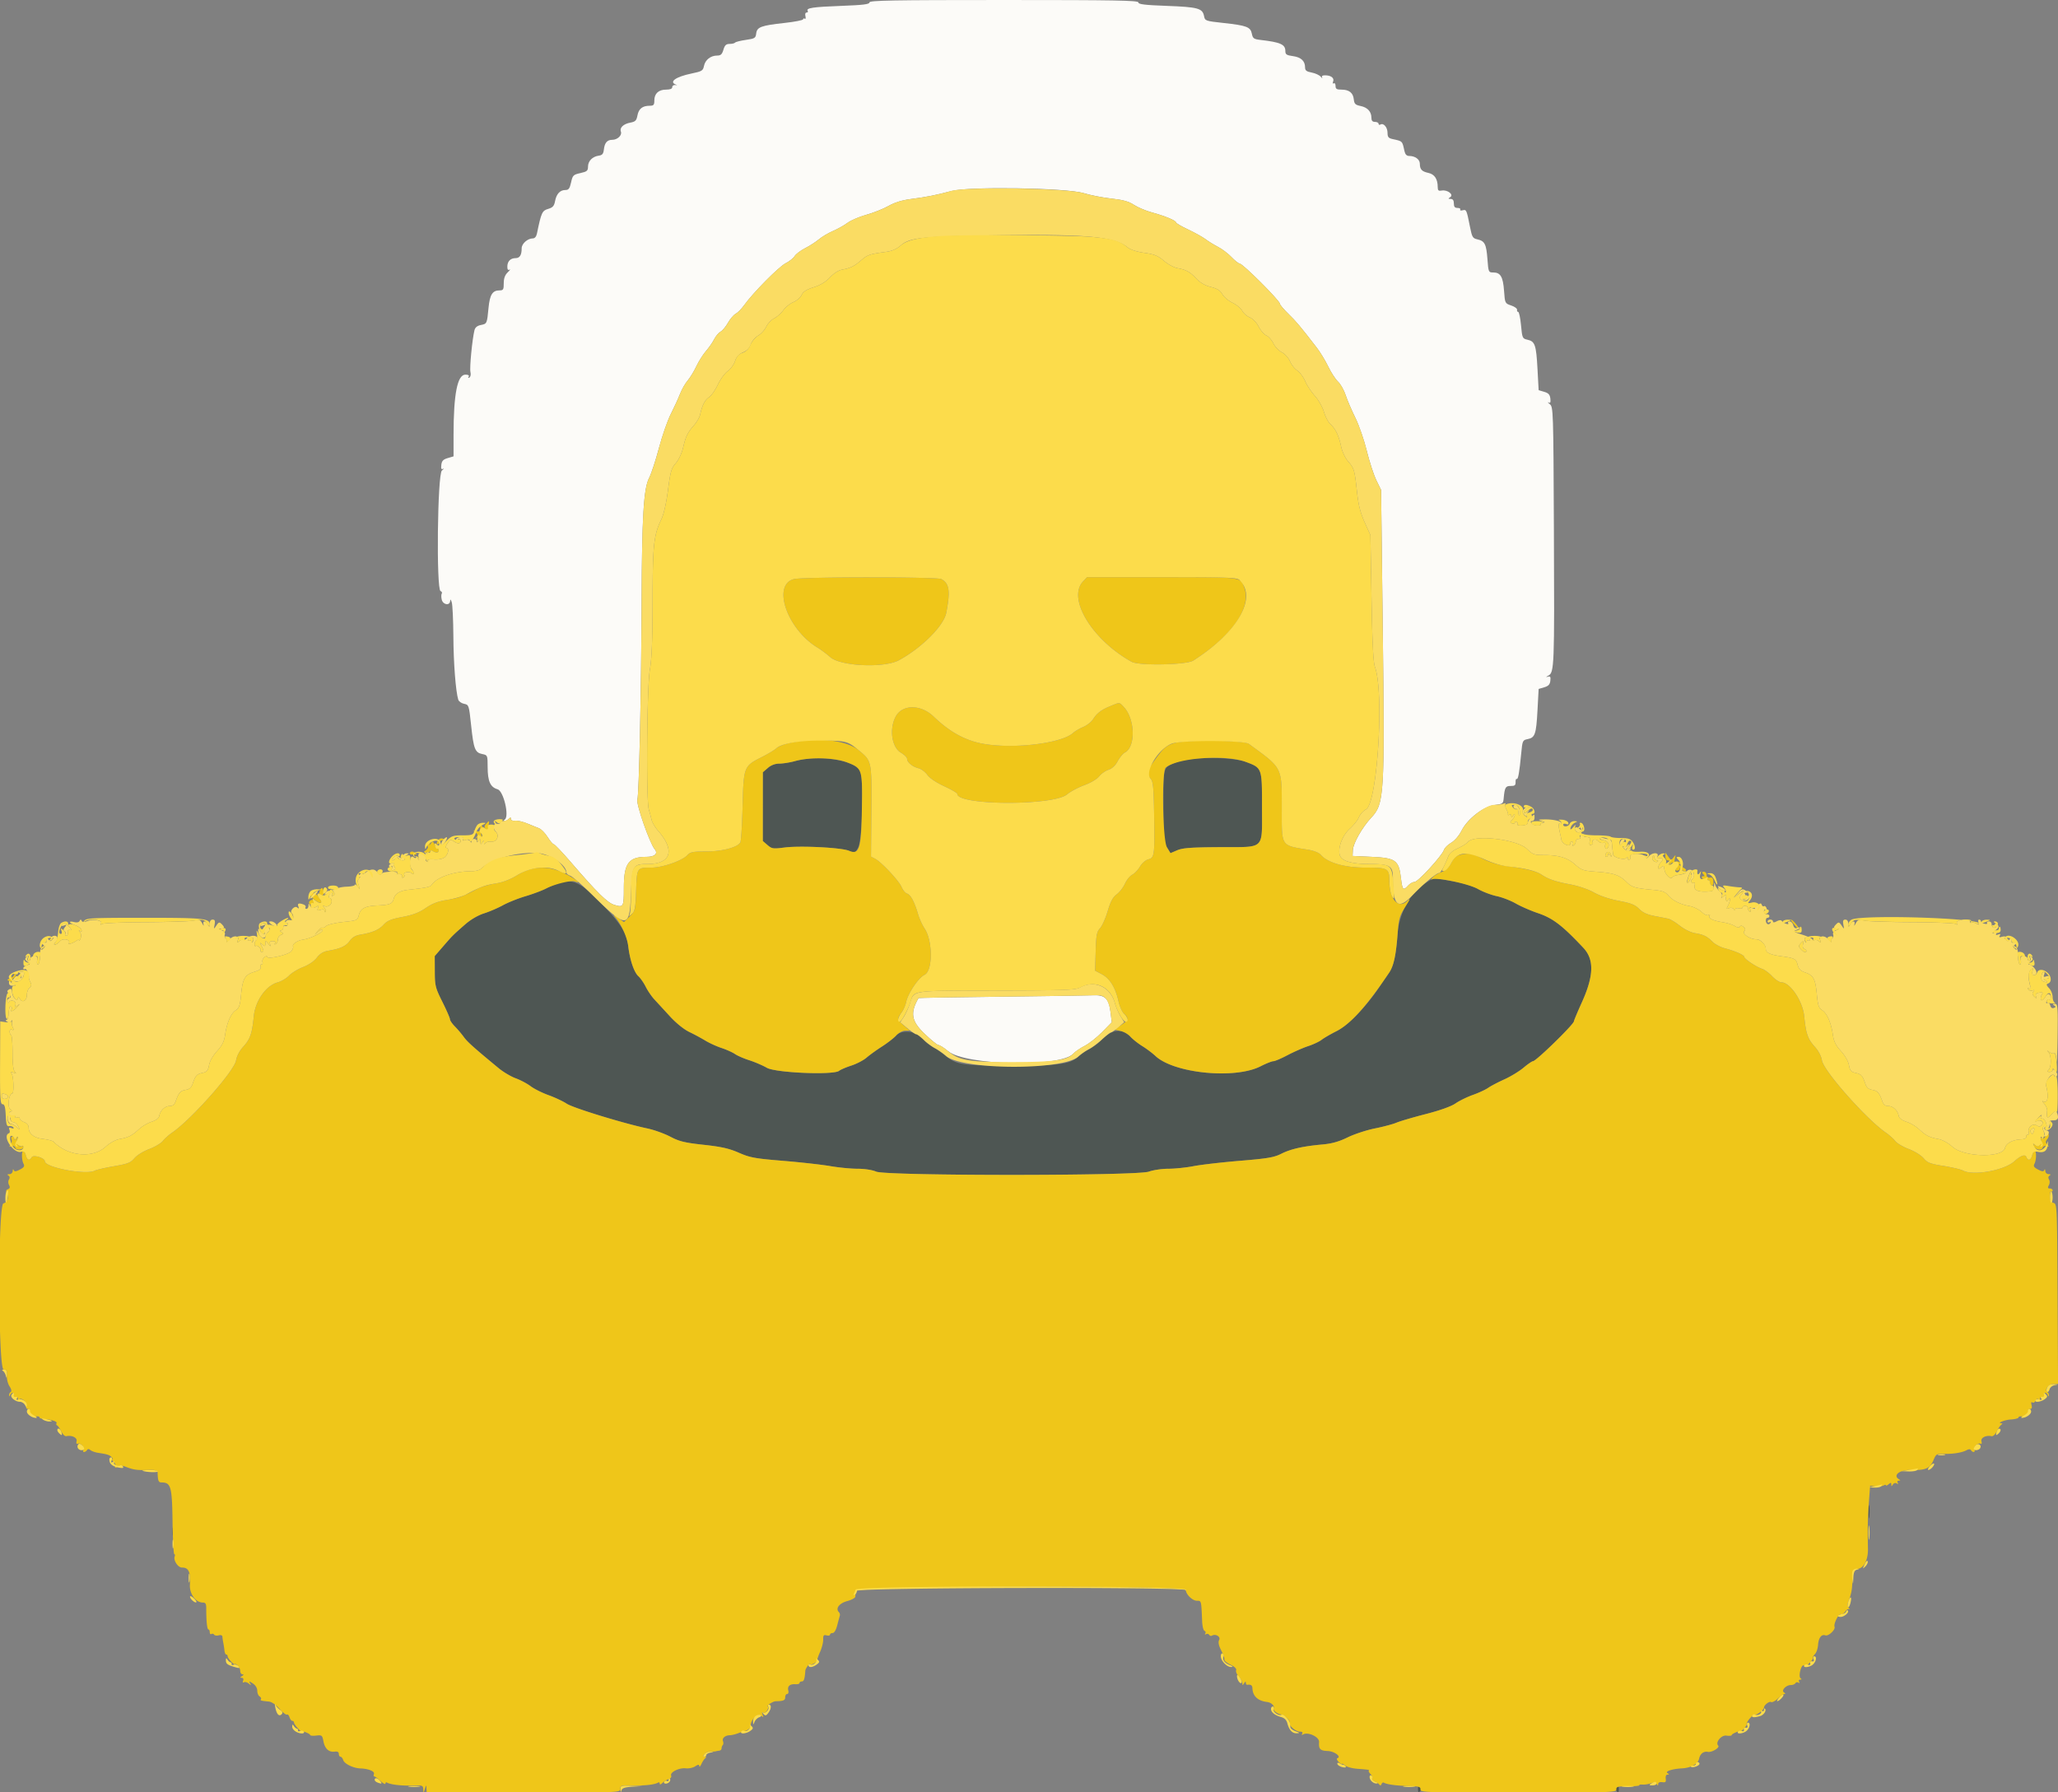 <svg xmlns="http://www.w3.org/2000/svg" viewBox="0 0 400 348.387"><rect x="0" y="0" width="400" height="348.387" fill="#808080" stroke="none"/><defs/><g fill-rule="evenodd"><path fill="#fcfbf8" d="M168.99.469c0 .364-1.224.514-5.488.674-5.521.205-6.866.409-6.511.984.106.172.009.312-.217.312-.238 0-.333.292-.227.697.1.384.04.61-.134.502-.173-.107-.315-.055-.315.116 0 .172-1.621.489-3.602.705-4.575.5-5.375.797-5.52 2.053-.103.893-.269.996-2.012 1.245-1.045.149-1.986.386-2.091.526-.104.139-.582.254-1.061.254-.682 0-.944.245-1.205 1.132-.264.897-.519 1.132-1.229 1.132-1.255 0-2.316.842-2.553 2.027-.184.916-.398 1.046-2.398 1.458-3.13.644-4.516 1.661-2.981 2.189.24.082.161.109-.174.058-.336-.05-.61.129-.61.399 0 .325-.4.49-1.195.49-1.463 0-2.289.763-2.289 2.115 0 .863-.138 1.02-.894 1.02-1.404 0-2.142.579-2.385 1.87-.19 1.014-.399 1.225-1.399 1.413-1.339.251-2.113.996-1.822 1.755.266.692-.674 1.583-1.671 1.583-1.002 0-1.49.569-1.642 1.916-.091.811-.313 1.072-.989 1.164-1.226.168-2.09 1.049-2.09 2.133 0 .804-.194.967-1.481 1.253-1.378.305-1.504.431-1.809 1.809-.267 1.203-.475 1.481-1.108 1.481-1.041 0-1.743.76-2.009 2.176-.175.934-.442 1.231-1.348 1.498-1.161.342-1.329.712-2.166 4.775-.125.608-.422.958-.81.958-1.002 0-2.161 1.024-2.161 1.908 0 1.325-.37 1.925-1.187 1.925-.993 0-1.601.63-1.601 1.658 0 .557.141.743.436.576.239-.135.083.097-.349.516-.552.537-.784 1.169-.784 2.142 0 1.229-.092 1.38-.846 1.38-1.342 0-1.866.842-2.112 3.394-.298 3.091-.299 3.094-1.499 3.334-.694.138-1.099.47-1.233 1.007-.436 1.748-.977 7.36-.784 8.13.115.459.028.926-.198 1.066-.251.155-.31.097-.155-.152.163-.264-.055-.403-.631-.403-1.553 0-2.295 3.777-2.297 11.688l-.001 4.196-1.132.333c-.888.262-1.157.549-1.246 1.329-.085.736.006.934.348.758.254-.13.149.017-.234.327-.868.701-1.116 23.158-.26 23.443.241.08.344.298.229.485-.115.186-.113.721.004 1.189.253 1.006 1.574 1.202 1.629.242.023-.407.128-.32.314.261.153.479.294 3.462.314 6.63.031 5.206.45 10.647.947 12.287.104.343.614.709 1.133.813.93.186.952.251 1.371 4.199.488 4.597.758 5.286 2.177 5.57 1.012.202 1.027.238 1.032 2.513.006 2.778.519 3.925 1.937 4.332 1.16.333 2.321 5.257 1.391 5.898-.255.176-.257.258-.006.262.201.002.554-.183.784-.413.325-.325.418-.32.418.025 0 .261.331.399.809.337.445-.059 1.503.183 2.352.536.849.353 1.89.775 2.314.938.424.164 1.171.931 1.66 1.704.488.774 1.03 1.407 1.204 1.407.174 0 1.622 1.516 3.219 3.368 5.23 6.069 7.181 7.99 8.536 8.406 1.789.549 1.857.429 1.857-3.291 0-4.777.919-6.043 4.383-6.043 1.632 0 2.317-.632 1.611-1.486-.966-1.168-3.612-8.726-3.366-9.613.328-1.184.753-21.091.823-38.553.066-16.49.4-21.978 1.462-24.003.413-.788 1.27-3.393 1.905-5.788.635-2.395 1.673-5.378 2.308-6.627.634-1.25 1.438-3.002 1.786-3.893.348-.892 1.015-2.064 1.481-2.606.466-.542 1.229-1.792 1.696-2.777.467-.986 1.308-2.319 1.869-2.962.56-.643 1.277-1.675 1.593-2.292.316-.617.877-1.284 1.246-1.481.369-.198 1.015-.971 1.435-1.718.42-.747 1.096-1.538 1.503-1.759.406-.22 1.155-.981 1.663-1.69 1.723-2.405 6.711-7.446 8.038-8.123.727-.37 1.516-.997 1.755-1.392.238-.395 1.155-1.088 2.038-1.541.883-.452 2.086-1.225 2.672-1.719.587-.494 1.824-1.227 2.75-1.629.926-.403 2.202-1.12 2.835-1.593.634-.474 2.28-1.177 3.659-1.562s3.313-1.156 4.298-1.714c1.205-.681 2.631-1.122 4.355-1.345 3.008-.389 4.898-.763 7.856-1.553 3.461-.924 22.297-.624 25.719.41 1.342.405 3.782.883 5.424 1.062 2.239.244 3.326.548 4.355 1.219.754.492 2.312 1.149 3.462 1.461 2.55.692 4.703 1.585 4.703 1.949 0 .149 1.059.768 2.352 1.375 1.294.607 2.823 1.459 3.398 1.891.574.433 1.672 1.11 2.439 1.504.766.394 1.934 1.279 2.594 1.966.66.688 1.366 1.251 1.568 1.251.614 0 7.858 7.236 7.858 7.849 0 .185.745 1.065 1.656 1.955 1.537 1.504 2.3 2.414 5.507 6.572.665.862 1.663 2.509 2.217 3.658.554 1.15 1.409 2.466 1.9 2.925.491.459 1.157 1.635 1.48 2.613.323.979 1.169 2.955 1.88 4.393.711 1.437 1.716 4.338 2.233 6.446.517 2.108 1.354 4.683 1.86 5.722l.921 1.89.326 27.03c.391 32.481.3 33.955-2.266 36.693-1.72 1.835-3.489 4.958-3.549 6.264l-.053 1.146 3.777.175c4.6.212 5.223.672 5.628 4.157.266 2.297.441 2.473 1.396 1.417.347-.383.906-.696 1.242-.696.67 0 5.358-5.108 5.712-6.224.121-.382.754-1.01 1.407-1.395.717-.423 1.53-1.376 2.051-2.404 1.163-2.296 4.312-4.7 6.487-4.952 1.442-.168 1.576-.267 1.664-1.228.199-2.181.36-2.468 1.374-2.453.778.012.964-.136.943-.752-.014-.422.084-.699.218-.616.275.169.528-1.265.881-4.994.232-2.456.276-2.552 1.251-2.747 1.435-.287 1.659-.944 1.91-5.608l.223-4.142 1.082-.32c.822-.242 1.108-.548 1.192-1.275.09-.782-.005-.923-.523-.773-.396.114-.346.031.132-.221 1.158-.612 1.2-1.702 1.084-28.087-.104-23.628-.121-24.126-.803-24.678-.384-.309-.489-.456-.235-.326.342.176.433-.022.348-.758-.088-.769-.359-1.068-1.195-1.314l-1.082-.32-.223-4.142c-.251-4.66-.486-5.346-1.938-5.665-.988-.217-1.029-.309-1.264-2.816-.133-1.426-.381-2.592-.55-2.592-.169 0-.268-.188-.22-.418.048-.231-.462-.603-1.133-.828-1.211-.407-1.22-.426-1.394-2.84-.195-2.728-.691-3.579-2.082-3.579-.936 0-.956-.046-1.152-2.635-.22-2.904-.523-3.489-1.972-3.807-.878-.193-1.021-.434-1.406-2.374-.672-3.389-.703-3.461-1.436-3.27-.365.096-.575.032-.468-.142.107-.174-.128-.316-.522-.316-.533 0-.718-.224-.718-.871 0-.595-.193-.873-.609-.876-.523-.005-.536-.055-.087-.355.728-.488-.56-1.481-1.656-1.277-.627.117-.783-.013-.783-.653 0-1.579-.61-2.514-1.809-2.774-1.294-.281-1.663-.679-1.67-1.805-.006-.832-.921-1.493-2.067-1.493-.495 0-.777-.294-.923-.959-.436-1.99-.339-1.893-2.329-2.329-.773-.169-.959-.403-.959-1.206 0-1.067-.781-1.982-1.378-1.613-.2.123-.364.058-.364-.145 0-.203-.313-.369-.697-.369-.495 0-.696-.232-.696-.804 0-1.193-.755-2.012-2.108-2.286-1.009-.205-1.22-.411-1.311-1.277-.136-1.291-.909-1.904-2.397-1.904-.932 0-1.153-.138-1.153-.718 0-.394-.155-.621-.345-.504-.202.124-.253-.026-.123-.363.259-.676-.409-1.19-1.556-1.198-.53-.003-.729.144-.584.431.121.239.005.174-.258-.146-.263-.319-1.059-.689-1.768-.822-1.022-.192-1.289-.401-1.289-1.008 0-1.241-.795-1.977-2.365-2.187-1.231-.166-1.468-.324-1.468-.98 0-1.294-.938-1.715-4.807-2.162-1.327-.153-1.52-.29-1.704-1.208-.264-1.32-1.003-1.6-5.534-2.094-3.507-.383-3.573-.407-3.764-1.362-.297-1.489-1.198-1.733-7.205-1.957-4.322-.16-5.558-.31-5.558-.675 0-.389-4.467-.469-26.132-.469-21.665 0-26.132.08-26.132.469m25.609 193.261c-8.815.105-16.048.225-16.072.268-1.656 2.892-1.403 4.452 1.118 6.887 1.281 1.238 2.529 2.251 2.772 2.251.244 0 1.08.532 1.858 1.182 3.36 2.807 21.89 3.184 24.32.495.351-.389 1.344-1.069 2.206-1.512.863-.443 2.405-1.66 3.428-2.705l1.86-1.9-.242-1.935c-.336-2.691-1.071-3.404-3.404-3.301-.999.044-9.028.166-17.844.27"/><path fill="#4e5653" d="M154.53 147.934c-.959.266-2.322.488-3.03.491a3.427 3.427 0 00-2.26.844l-.973.837-.005 6.683-.004 6.682.912.786c.845.729 1.086.764 3.31.479 3.077-.394 11.051.011 12.551.638 1.132.473 1.163.461 1.772-.652.805-1.474 1.101-13.472.367-14.875-1.11-2.122-8.093-3.179-12.64-1.913m74.218.196c-2.76 1.119-2.616.652-2.614 8.446.001 6.35.066 7.119.684 8.133l.683 1.12 1.319-.562c1.055-.449 2.732-.57 8.365-.604 8.86-.053 8.085.704 8.1-7.917.013-7.494.019-7.476-3.125-8.646-2.765-1.029-10.844-1.011-13.412.03m48.216 23.597c-2.864 1.817-5.02 5.783-5.323 9.793-.331 4.384-.794 6.38-1.801 7.753a49.57 49.57 0 00-1.504 2.19c-2.394 3.766-6.248 7.796-8.574 8.968-1.153.581-2.458 1.339-2.9 1.685-.442.346-1.618.897-2.613 1.226-.996.328-2.803 1.122-4.017 1.763-1.213.642-2.448 1.167-2.744 1.167-.296 0-1.419.448-2.497.996-5.005 2.543-16.81 1.374-20.427-2.023-.574-.54-1.684-1.377-2.465-1.86-.781-.483-1.906-1.364-2.499-1.957-1.631-1.631-3.647-1.333-5.663.838-.479.516-1.448 1.234-2.154 1.596-.707.362-1.695 1.039-2.196 1.504-1.598 1.481-3.778 1.777-13.071 1.777-9.307 0-10.694-.205-12.636-1.865-.62-.53-1.755-1.324-2.521-1.764-.767-.439-1.52-1.019-1.674-1.288-.977-1.707-4.278-2.283-5.495-.959-.465.505-1.707 1.47-2.761 2.145s-2.402 1.647-2.996 2.16c-.593.513-1.926 1.209-2.961 1.546-1.036.338-2.103.795-2.373 1.016-1.056.868-12.325.402-14.042-.58-.823-.47-2.358-1.13-3.412-1.466-1.054-.336-2.309-.881-2.788-1.21-.479-.329-1.655-.859-2.613-1.176-.958-.317-2.369-.961-3.136-1.429a42.538 42.538 0 00-3.136-1.687c-1.048-.502-2.556-1.722-3.785-3.062a1468.012 1468.012 0 00-3.011-3.273c-.531-.575-1.281-1.673-1.665-2.439-.384-.767-1.022-1.687-1.418-2.045-.851-.769-1.655-3.128-1.977-5.795-.321-2.661-1.488-4.507-5.36-8.48-4.633-4.753-6.074-5.127-10.658-2.768-.767.394-2.561 1.064-3.987 1.487-1.426.424-3.386 1.209-4.355 1.744-.97.534-2.625 1.246-3.679 1.581-1.172.373-2.594 1.203-3.659 2.136-2.404 2.107-2.444 2.147-4.286 4.274l-1.637 1.89.014 2.988c.013 2.798.107 3.174 1.481 5.931.807 1.619 1.466 3.136 1.466 3.37 0 .235.437.871.971 1.413a20.84 20.84 0 011.723 2.03c.684.95 1.924 2.06 6.78 6.069.898.741 2.387 1.623 3.31 1.96.922.337 2.225 1.028 2.896 1.537.671.508 2.235 1.29 3.477 1.737 1.241.448 2.836 1.196 3.543 1.665 1.254.83 11.032 3.829 15.691 4.813 1.281.271 3.272.987 4.425 1.591 1.769.927 2.789 1.175 6.51 1.583 3.441.377 4.947.718 6.831 1.545 2.15.943 3.099 1.117 8.583 1.569 3.392.279 7.513.74 9.158 1.024 1.646.284 4.042.517 5.325.517 1.372 0 2.867.23 3.628.559 1.963.848 50.681.847 52.995-.001.838-.307 2.547-.558 3.798-.558 1.25 0 3.465-.23 4.921-.511 1.456-.281 5.506-.747 9-1.036 5.367-.444 6.61-.656 8.014-1.365 1.84-.93 4.207-1.463 8.028-1.809 1.825-.165 3.188-.551 4.878-1.378 1.29-.632 3.677-1.416 5.306-1.742 1.629-.327 3.511-.829 4.182-1.116.67-.286 3.225-1.038 5.678-1.669 2.802-.722 4.955-1.492 5.794-2.074.735-.51 2.257-1.253 3.381-1.654 1.125-.4 2.461-1.018 2.969-1.374.508-.355 1.919-1.095 3.136-1.643s2.894-1.567 3.726-2.266c.833-.698 1.661-1.269 1.841-1.269.603 0 7.949-7.164 7.963-7.766.003-.151.694-1.798 1.535-3.659 2.346-5.194 2.431-8.34.288-10.62-4.112-4.374-5.922-5.756-8.836-6.741-1.381-.467-3.318-1.312-4.305-1.876-.986-.565-2.644-1.204-3.684-1.422-1.04-.217-2.675-.835-3.633-1.373-1.123-.632-2.886-1.175-4.965-1.531-4.011-.687-3.505-.729-5.353.443m86.21 122.175c.002 1.15.067 1.579.145.952.077-.626.076-1.567-.004-2.09-.079-.524-.143-.011-.141 1.138m-329.637 3.833c.004.767.076 1.039.159.606.083-.434.08-1.061-.007-1.394-.087-.333-.156.022-.152.788m242.073 50c0 .651.093.744.418.418.325-.325.325-.511 0-.836-.325-.325-.418-.232-.418.418m38.483-.318c-.129.208-.06.553.153.767.285.284.388.184.388-.379 0-.841-.181-.971-.541-.388"/><path fill="#efc619" d="M154.364 112.551c-4.368 1.028-1.416 9.72 4.521 13.317.671.407 1.791 1.244 2.489 1.861 2.01 1.776 10.476 2.157 13.346.6 4.429-2.403 8.713-6.692 9.195-9.206.821-4.283.608-5.725-.969-6.569-.806-.431-26.75-.434-28.582-.003m56.15.451c-3.12 3.32 1.714 11.331 9.432 15.633 1.426.794 10.65.611 11.986-.238 7.569-4.811 11.387-10.32 9.887-14.266-.763-2.007-.179-1.936-15.999-1.936h-14.549l-.757.807m5.333 24.229c-1.784.731-2.639 1.379-3.403 2.576-.336.526-1.194 1.199-1.906 1.497-.712.298-1.611.825-1.997 1.173-2.349 2.116-12.167 3.207-17.958 1.995-3.226-.675-6.171-2.352-9.109-5.186-2.509-2.42-6.146-2.399-7.408.041-1.251 2.419-.729 5.936 1.037 6.977.662.391 1.204.927 1.204 1.191 0 .673 1.039 1.535 2.199 1.824.539.135 1.323.718 1.742 1.297.467.646 1.74 1.502 3.289 2.213 1.389.638 2.526 1.308 2.526 1.489 0 2.256 18.74 2.323 21.356.075.615-.528 2.103-1.322 3.307-1.765 1.266-.466 2.49-1.19 2.902-1.717.392-.501 1.21-1.08 1.818-1.286.718-.243 1.348-.833 1.801-1.683.384-.72 1.011-1.472 1.394-1.672 2.121-1.106 1.99-6.51-.215-8.857-.889-.946-.739-.935-2.579-.182m-62.263 7.158c-1.095.235-2.305.712-2.689 1.06-.384.347-1.67 1.122-2.857 1.72-3.462 1.746-3.502 1.85-3.702 9.509-.094 3.609-.288 6.781-.432 7.049-.522.974-3.531 1.778-6.655 1.778-2.516 0-3.092.108-3.603.673-1.021 1.127-4.851 2.462-7.082 2.468-2.79.008-2.773-.018-2.923 4.436-.131 3.874-.146 3.932-1.251 5.037l-1.119 1.119-1.14-.828c-.866-.628-1.006-.666-.58-.159 1.268 1.511 2.348 3.918 2.565 5.721.322 2.667 1.126 5.026 1.977 5.795.396.358 1.034 1.278 1.418 2.045.384.766 1.134 1.864 1.665 2.439.532.575 1.887 2.048 3.011 3.273 1.229 1.34 2.737 2.56 3.785 3.062a42.538 42.538 0 013.136 1.687c.767.468 2.178 1.112 3.136 1.429.958.317 2.134.847 2.613 1.176.479.329 1.734.874 2.788 1.21 1.054.336 2.589.996 3.412 1.466 1.717.982 12.986 1.448 14.042.58.27-.221 1.337-.678 2.373-1.016 1.035-.337 2.368-1.033 2.961-1.546.594-.513 1.942-1.485 2.996-2.16s2.296-1.64 2.761-2.145c.48-.522 1.232-.925 1.742-.933l.897-.014-1.132-.969c-1.313-1.124-1.365-1.399-.481-2.527.358-.457.764-1.38.902-2.05.346-1.689 2.401-4.732 3.573-5.292 1.626-.777 1.621-6.626-.007-9.046-.432-.642-.992-1.873-1.243-2.736-.699-2.394-1.44-3.786-2.131-4.005-.344-.11-.825-.681-1.069-1.271-.499-1.204-3.907-4.848-5.142-5.498l-.807-.424.066-8.774c.075-9.9.096-9.796-2.472-11.909-2.388-1.965-8.006-2.569-13.302-1.43m74.826.011c-1.759.486-2.334 1-4.389 3.921-1.19 1.691-1.244 2.079-.415 2.994.527.581.625 1.576.719 7.321.125 7.611.056 8.102-1.17 8.41-.491.123-1.197.74-1.57 1.373-.373.632-1.055 1.351-1.515 1.597-.46.246-1.103 1.039-1.429 1.762-.326.722-1.043 1.647-1.594 2.054-.743.549-1.196 1.392-1.753 3.262-.414 1.388-1.084 2.888-1.49 3.334-.637.7-.753 1.32-.847 4.529l-.11 3.719 1.32.697c1.541.813 2.631 2.577 3.22 5.207.228 1.021.722 2.134 1.096 2.473.962.871.852 1.261-.63 2.231l-1.302.851 1.214.254c.667.139 1.549.643 1.958 1.119.41.476 1.431 1.291 2.271 1.811.839.519 1.996 1.386 2.57 1.926 3.617 3.397 15.422 4.566 20.427 2.023 1.078-.548 2.201-.996 2.497-.996.296 0 1.531-.525 2.744-1.167 1.214-.641 3.021-1.435 4.017-1.763.995-.329 2.171-.88 2.613-1.226.442-.346 1.747-1.104 2.9-1.685 2.738-1.379 5.895-4.886 10.253-11.389.866-1.292 1.312-3.353 1.627-7.526.22-2.926.378-3.488 1.462-5.203 1.058-1.676 1.1-1.818.325-1.109-1.655 1.514-3.394-.465-3.394-3.863 0-2.583-.2-2.7-4.61-2.7-4.072 0-7.385-.943-8.699-2.477-.358-.417-1.319-.808-2.439-.992-5.388-.883-5.158-.533-5.16-7.822-.003-8.399.248-7.897-6.384-12.751-1.005-.735-11.851-.886-14.333-.199m-63.763 3.792c2.941 1.139 2.986 1.278 2.871 8.951-.117 7.816-.494 9.063-2.487 8.231-1.5-.627-9.474-1.032-12.551-.638-2.224.285-2.465.25-3.31-.479l-.912-.786.004-6.682.005-6.683.973-.837a3.427 3.427 0 012.26-.844c.708-.003 2.071-.225 3.03-.491 2.909-.81 7.675-.688 10.117.258m77.513-.092c3.144 1.17 3.138 1.152 3.125 8.646-.015 8.621.76 7.864-8.1 7.917-5.633.034-7.31.155-8.365.604l-1.319.562-.683-1.12c-.848-1.391-1.062-14.834-.247-15.51 2.305-1.913 11.634-2.571 15.589-1.099M94.471 160.147c-.35.396-.373.641-.087.927.214.214.401.319.415.233.015-.087.092-.51.172-.941.171-.918.133-.934-.5-.219m-1.127.48c-.026.288-.021.66.009.829.031.168-.303.215-.742.104-.715-.18-.737-.154-.202.246.476.357.511.546.175.925-.351.394-.328.404.131.06.305-.229.683-.299.84-.157.157.142.168.055.025-.193-.143-.248-.099-.645.098-.883.226-.271.239-.621.036-.943-.283-.446-.329-.444-.37.012m-8.267 2.822c-.253.404-.277.662-.063.662.194 0 .352-.145.352-.322 0-.178.274-.379.61-.446.527-.107.536-.152.062-.339-.335-.132-.709.041-.961.445m-1.379.565c-.247.341-.34.4-.208.131.159-.322.102-.403-.167-.237-.224.138-.311.408-.193.599s-.046.539-.366.773c-.526.384-.512.424.139.424.397 0 .721-.132.721-.294 0-.162.196-.172.435-.022.724.452 1.191.414 1.191-.096 0-.266-.082-.402-.183-.301-.1.1-.348-.218-.551-.707-.344-.828-.401-.846-.818-.27m-4.054 1.796c-.104.168.217.305.713.305.638 0 .763-.088.429-.3-.606-.384-.907-.385-1.142-.005m204.177.346c-.725.156-1.231.618-1.742 1.588-.486.922-1.085 1.489-1.841 1.742-.617.206-1.401.671-1.742 1.033-.342.363-.423.548-.18.412.84-.471 7.131.85 8.966 1.882.958.539 2.593 1.158 3.633 1.375 1.04.218 2.698.857 3.684 1.422.987.564 2.924 1.409 4.305 1.876 2.914.985 4.724 2.367 8.836 6.741 2.143 2.28 2.058 5.426-.288 10.62-.841 1.861-1.532 3.508-1.535 3.659-.014.602-7.36 7.766-7.963 7.766-.18 0-1.008.571-1.841 1.269-.832.699-2.509 1.718-3.726 2.266s-2.628 1.288-3.136 1.643c-.508.356-1.844.974-2.969 1.374-1.124.401-2.646 1.144-3.381 1.654-.839.582-2.992 1.352-5.794 2.074-2.453.631-5.008 1.383-5.678 1.669-.671.287-2.553.789-4.182 1.116-1.629.326-4.016 1.11-5.306 1.742-1.69.827-3.053 1.213-4.878 1.378-3.821.346-6.188.879-8.028 1.809-1.404.709-2.647.921-8.014 1.365-3.494.289-7.544.755-9 1.036-1.456.281-3.671.511-4.921.511-1.251 0-2.96.251-3.798.558-2.314.848-51.032.849-52.995.001-.761-.329-2.256-.559-3.628-.559-1.283 0-3.679-.233-5.325-.517-1.645-.284-5.766-.745-9.158-1.024-5.484-.452-6.433-.626-8.583-1.569-1.884-.827-3.39-1.168-6.831-1.545-3.721-.408-4.741-.656-6.51-1.583-1.153-.604-3.144-1.32-4.425-1.591-4.659-.984-14.437-3.983-15.691-4.813-.707-.469-2.302-1.217-3.543-1.665-1.242-.447-2.806-1.229-3.477-1.737-.671-.509-1.974-1.2-2.896-1.537-.923-.337-2.412-1.219-3.31-1.96-4.856-4.009-6.096-5.119-6.78-6.069a20.84 20.84 0 00-1.723-2.03c-.534-.542-.971-1.178-.971-1.413 0-.234-.659-1.751-1.466-3.37-1.374-2.757-1.468-3.133-1.481-5.931l-.014-2.988 1.637-1.89c1.842-2.127 1.882-2.167 4.286-4.274 1.065-.933 2.487-1.763 3.659-2.136 1.054-.335 2.709-1.047 3.679-1.581.969-.535 2.929-1.32 4.355-1.744 1.426-.423 3.22-1.093 3.987-1.487 1.717-.884 4.928-1.67 5.665-1.387 1.589.61-.272-.761-2.294-1.69-3.186-1.464-6.056-1.296-9.035.528a11.445 11.445 0 01-4.209 1.573c-1.214.192-2.782.659-3.484 1.038-2.714 1.465-3.532 1.763-5.85 2.133-1.754.279-2.864.703-4.143 1.582-1.274.876-2.497 1.345-4.522 1.732-2.22.425-2.956.729-3.678 1.519-.907.994-2.195 1.538-4.586 1.939-.876.147-1.523.541-2.009 1.224-.715 1.004-1.828 1.504-4.243 1.908-.873.146-1.542.565-2.133 1.336-.52.679-1.571 1.397-2.66 1.815-.99.38-2.218 1.127-2.729 1.66-.511.533-1.505 1.125-2.211 1.315-2.256.607-4.35 3.572-4.647 6.578-.334 3.398-.688 4.421-2.047 5.925-.733.811-1.266 1.828-1.402 2.674-.327 2.035-8.629 11.417-12.406 14.02-.657.452-1.483 1.19-1.837 1.64-.354.45-1.54 1.153-2.636 1.563-1.12.419-2.375 1.196-2.866 1.775-.754.886-1.305 1.103-3.99 1.565-1.714.294-3.389.682-3.723.861-1.688.903-9.712-.613-9.712-1.836 0-.639-2.236-1.318-2.544-.773-.423.751-.902.593-1.146-.377-.12-.479-.339-.871-.486-.871-.371 0-.342 1.788.04 2.515.247.469.095.711-.709 1.127-.786.406-1.064.429-1.198.099-.101-.251-.185-.176-.201.179a.653.653 0 01-.638.615c-.413.004-.475.091-.192.271.262.167.303.448.111.76-.177.286-.172.745.012 1.088.228.426.166.652-.218.799-.383.148-.444.369-.213.781.45.805.125 1.774-.664 1.98-1.079.282-1.036 32.295.043 32.295.587 0 .694.2.628 1.177-.043.647.185 1.579.508 2.072.358.546.453.979.243 1.109a.752.752 0 00-.317.628c.02.299.076.293.203-.021.097-.239.319-.435.495-.435s.28.196.232.435c-.048.24.109.397.349.349.239-.048.435.095.435.319s.099.308.22.187c.449-.449 1.59.503 1.414 1.179-.114.433.004.667.336.667.281 0 .42.146.31.324-.11.178-.039.424.159.547.198.122.284.345.191.496-.093.151.218.2.691.11.473-.091.861-.029.861.137s.394.325.876.353c1.457.084 2.648.474 2.446.801-.105.169-.058.361.106.425.163.064.527.587.809 1.162.282.575.727.996.99.937 1.056-.241 2.166.3 1.991.969-.11.422-.019.597.256.491.54-.207 1.372.76 1.072 1.246-.124.2-.068.364.123.364.192 0 .45-.164.574-.365.158-.255.36-.255.668.001.242.201.895.435 1.449.52 1.832.28 2.231.404 2.65.823.228.228.294.415.146.415s-.021.248.282.55c.303.303.449.715.325.916-.156.252-.028.254.414.006.427-.239.935-.243 1.529-.013 1.562.606 2.239.708 4.266.649 1.698-.05 1.986.032 1.999.571.037 1.504.176 1.85.741 1.85 1.841 0 2.062.775 2.157 7.577.049 3.496.201 6.358.339 6.359.138.001.171.208.075.46-.283.736.654 2.156 1.417 2.146 1.295-.016 1.698.85 1.544 3.319-.11 1.771 1.125 3.484 2.512 3.484.524 0 .669.247.665 1.133-.008 2.377.167 4.093.418 4.093.144.001.262.245.262.544 0 .299.146.453.324.343a.38.38 0 01.523.121c.109.176.512.239.895.139.44-.115.706-.007.723.294.015.262.092.79.171 1.173.079.383.18 1.05.224 1.481.043.431.202.784.351.784.15 0 .273.157.273.348 0 .192.313.662.697 1.046.383.383.697.599.697.48 0-.12.235-.022.522.216.288.239.523.729.523 1.088 0 .36.196.657.435.66.291.003.262.118-.087.343-.403.261-.414.339-.05.343.284.003.39.222.266.546-.124.323-.063.451.152.319.198-.123.618-.013.934.243.491.398.529.389.261-.057-.26-.434-.168-.427.543.042.511.337.856.9.856 1.394 0 .456.199.956.443 1.111.243.156.368.404.277.552-.168.271-.06.303 1.567.468.519.053 1.372.637 2.038 1.397.63.718 1.276 1.225 1.434 1.127.159-.098.389.138.511.524.123.386.369.702.548.702.179 0 .325.157.325.348 0 .327 1.292 1.802 1.481 1.691.223-.131 1.655.476 1.655.702 0 .14.528.193 1.174.118 1.103-.129 1.189-.063 1.403 1.08.273 1.456 1.054 2.189 2.175 2.042.561-.074.823.066.823.44 0 .301.146.547.325.547.178 0 .419.297.534.66.231.728 1.965 1.571 3.32 1.614 1.569.049 2.843.569 2.647 1.08-.101.263-.07.479.07.479.139 0 .683.398 1.208.885.525.487.955.713.955.502 0-.21.131-.302.291-.203.635.393 2.781.651 4.848.584 2.056-.067 2.18-.026 2.213.736.034.798.037.797.313-.065.268-.835.281-.839.314-.087l.035.784h18.815c18.789 0 18.815-.001 18.815-.72 0-.668.187-.717 2.527-.665 2.367.052 4.193-.162 4.853-.57.157-.097.286.001.286.217 0 .235.212.182.525-.131.288-.288.829-.621 1.201-.739.392-.124.6-.418.493-.696-.253-.658 1.576-1.557 2.857-1.406.562.067 1.374-.104 1.806-.38.607-.388.789-.401.807-.057.013.244.205.051.426-.428s.563-.986.76-1.127c.223-.159.177-.258-.12-.261-.392-.005-.398-.102-.03-.546.247-.297.776-.515 1.175-.484.4.031.845.019.988-.026.144-.045.458-.102.697-.126.24-.023.436-.226.436-.45 0-.223.107-.513.237-.643.131-.131.147-.473.037-.761-.222-.577.443-1.137 1.358-1.145.323-.003 1.029-.174 1.568-.379.54-.205 1.059-.377 1.155-.382.418-.024 1.382-.682 1.334-.91-.252-1.199 1.392-2.785 2.129-2.053.316.313.352.253.157-.259-.172-.451-.128-.589.136-.426.216.134.56-.075.769-.465.208-.389.283-.707.167-.707-.553 0 .88-1.01 1.45-1.022 1.532-.032 1.872-.174 1.872-.778 0-.351.175-.639.389-.639.215 0 .309-.306.21-.684-.214-.82.335-1.294 1.405-1.213.431.033.784-.075.784-.241 0-.165.202-.301.448-.301.403 0 .565-.498.677-2.086.034-.491.965-1.683.965-1.236 0 .116.312.044.694-.16.381-.204.67-.484.643-.622-.028-.138.23-.878.572-1.645.342-.766.612-1.84.599-2.387-.02-.815.096-.961.65-.816.371.097.675.034.675-.14 0-.173.229-.315.509-.315.308 0 .66-.587.889-1.481.208-.815.437-1.658.508-1.874.072-.216-.009-.533-.18-.703-.705-.705.066-1.735 1.608-2.147.849-.227 1.561-.61 1.581-.85.02-.24.06-.75.087-1.134.068-.947 64.162-1.121 64.162-.174 0 .848 1.28 2.091 2.153 2.091.864 0 .842-.086 1.011 3.994.039.952.246 1.788.459 1.859.214.072.285.297.158.502-.131.212-.067.272.148.139a.434.434 0 01.6.126c.123.198.37.269.55.157.679-.419 1.733.204 1.399.828-.212.397-.122.987.276 1.806.656 1.349.737 1.578.737 2.093 0 .194.554.618 1.23.94.763.364 1.162.766 1.049 1.059-.099.259.131.806.512 1.215.382.409.696.989.699 1.288.004.479.046.481.343.022.225-.349.339-.378.343-.087.003.239.123.417.267.394.678-.107.984.092 1.004.651.055 1.548 1.042 2.474 2.868 2.69.822.097 1.527.809 1.248 1.261-.19.307.7 1.048 1.379 1.147.714.105 1.976 1.286 1.755 1.643-.28.452 1.16 1.708 1.958 1.708.453 0 .626.148.469.403-.153.246-.096.307.145.158.955-.59 3.21.466 3.134 1.467-.104 1.364.21 1.685 1.704 1.741 1.27.047 2.695 1.116 1.859 1.395-.199.066-.1.376.225.701.32.32.608.503.64.407.032-.096.324.046.648.315s1.328.548 2.231.621c2.421.194 2.527.211 2.355.383-.086.087.072.387.352.667.28.28.42.655.31.832-.11.178.085.428.432.556.348.129.762.402.92.608.2.259.342.24.465-.064.098-.241.293-.367.434-.28.553.342 2.41.6 4.736.657 2.089.052 2.432.148 2.391.67-.046.574 1.074.61 19.038.61s19.083-.036 19.038-.61c-.042-.524.276-.609 2.27-.609 1.276 0 2.263-.091 2.194-.202-.069-.111.221-.173.643-.138.422.035 1.147-.076 1.61-.247.593-.219.926-.179 1.127.138.231.364.286.362.29-.009.004-.273.321-.413.79-.348.637.088.763-.038.675-.675-.066-.469.075-.786.348-.79.36-.004.354-.07-.024-.31-.509-.322.974-.808 2.746-.901 1.865-.098 3.181-.838 3.426-1.926.212-.938.878-1.445 1.694-1.289.769.147 2.389-.835 2.007-1.217-.607-.607.605-2.086 1.59-1.942.572.084 1.039.034 1.039-.112 0-.232 1.427-.845 1.655-.711.192.112 1.363-1.183 1.257-1.389-.179-.344 1.292-2.071 1.601-1.88.295.182 1.759-.952 1.759-1.362 0-.476 1.045-1.283 1.387-1.071.191.118.778-.186 1.306-.675.527-.489 1.117-.891 1.311-.894.193-.003.144-.137-.11-.298-.602-.382.38-1.439 1.337-1.439.358 0 .75-.159.87-.354.121-.195.389-.249.597-.12.226.139.278.071.13-.169-.139-.225-.048-.405.207-.407.306-.004.331-.091.079-.262-.452-.306.041-2.521.562-2.521h.512c.334 0 1.457-1.221 1.336-1.452-.068-.129.108-.464.39-.746.282-.282.551-1.086.598-1.788.091-1.352.671-2.109 1.41-1.84.6.218 2.011-1.098 1.791-1.671-.227-.591.857-2.688 1.261-2.438.17.105.53-.124.8-.51.27-.385.633-.586.808-.447.174.14.133.04-.093-.22-.293-.339-.309-.735-.056-1.388.572-1.478.702-2.198.76-4.224.052-1.83.099-1.922 1.041-2.03 1.168-.133 2.005-1.753 1.972-3.816-.071-4.413-.036-6.174.179-9.074l.241-3.246 1.103.095c.607.052 1.297-.025 1.534-.171.237-.147.431-.16.431-.029s.235.042.522-.196c.422-.35.524-.341.528.044.005.404.053.404.31-.002.177-.28.488-.366.745-.207.287.177.354.132.193-.13-.14-.225-.048-.404.207-.407.369-.005.367-.062-.009-.301-1.183-.749.212-1.831 2.287-1.774 2.982.082 3.78-.27 4.496-1.983.459-1.099.609-1.187 1.968-1.152 1.796.047 3.538-.23 4.424-.704.442-.237.734-.238.878-.005.322.52.878.422.671-.118-.211-.55.719-1.427 1.199-1.13.185.114.252-.096.153-.477-.182-.697.905-1.242 1.984-.996.263.059.708-.362.99-.937.282-.575.684-1.16.894-1.301.21-.141.233-.259.051-.262-1.034-.016.561-.678 1.812-.751.814-.048 1.48-.231 1.48-.408 0-.176.388-.247.861-.156.473.09.784.041.691-.11-.093-.151-.007-.374.191-.496.198-.123.269-.369.159-.547-.11-.178.029-.324.31-.324.352 0 .449-.235.314-.752-.124-.477-.062-.668.171-.524.201.124.46-.018.575-.316.114-.299.366-.446.559-.326.193.119.351.051.351-.152 0-.203.196-.33.435-.282.24.048.397-.109.349-.349-.048-.239.056-.435.232-.435.176 0 .398.196.495.435.127.314.183.32.203.021a.756.756 0 00-.322-.631c-.623-.385.309-1.567 1.236-1.567h.862l-.09-17.494c-.088-17.158-.104-17.496-.787-17.682-.506-.138-.702-.495-.715-1.301-.01-.61.108-1.032.261-.937.154.095.28.006.28-.197 0-.202-.241-.369-.535-.369-.408 0-.455-.149-.199-.628.197-.368.21-.833.031-1.123-.192-.312-.151-.593.111-.76.283-.18.221-.267-.192-.271a.653.653 0 01-.638-.615c-.016-.355-.1-.43-.201-.179-.134.33-.412.307-1.198-.099-.804-.416-.956-.658-.709-1.127.382-.727.411-2.515.04-2.515-.147 0-.366.392-.486.871-.241.96-.817 1.152-1.116.371-.246-.64-1.061-.356-2.4.834-1.965 1.748-7.947 2.819-9.902 1.772-.44-.236-2.156-.644-3.811-.908-2.607-.415-3.129-.618-3.886-1.509-.492-.579-1.746-1.355-2.866-1.775-1.096-.41-2.282-1.113-2.636-1.563-.354-.45-1.18-1.188-1.837-1.64-3.777-2.603-12.079-11.985-12.406-14.02-.136-.846-.669-1.863-1.402-2.674-1.36-1.505-1.713-2.527-2.048-5.932-.29-2.945-2.74-6.579-4.434-6.579-.375 0-1.181-.529-1.791-1.176-.61-.646-1.488-1.296-1.953-1.443-1.116-.354-3.467-1.921-3.467-2.311 0-.37-1.7-1.127-3.788-1.685-.838-.224-1.9-.784-2.359-1.244-1.099-1.098-1.752-1.42-3.446-1.7-.811-.135-2.051-.745-2.934-1.443-.841-.665-1.855-1.278-2.253-1.362-.399-.084-1.617-.324-2.707-.535-1.395-.269-2.272-.677-2.961-1.38-.786-.799-1.565-1.108-3.924-1.553-1.808-.342-3.671-.966-4.828-1.62-1.094-.617-3-1.273-4.547-1.564-2.941-.554-4.316-1.019-5.625-1.902-.987-.666-3.219-1.217-6.818-1.684-1.547-.201-3.259-.722-4.606-1.403-2.178-1.099-2.588-1.172-4.407-.78m39.872.317c0 .449.216.774.512.774.33 0 .442.217.316.61-.159.492-.128.513.158.11.295-.417.448-.423.908-.041.382.316.446.589.207.877-.244.294-.193.419.17.419.284 0 .519-.17.522-.378.003-.207.142-.162.308.101.167.263.517.406.779.319.306-.103.103-.362-.57-.726-.574-.311-.81-.575-.522-.585.453-.017.455-.062.016-.34-.278-.176-.655-.227-.838-.114-.197.121-.246-.138-.121-.633.194-.769.173-.786-.26-.208-.449.599-.499.591-1.028-.165l-.557-.794v.774m7.382 3.465c.26.313.27.447.029.378-.205-.059-.349.047-.32.235.029.188.209.36.401.382l.784.094c.239.029.435.288.435.576 0 .287.155.522.345.522.189 0 .313-.376.275-.837-.05-.599-.247-.802-.693-.716-.41.079-.624-.092-.624-.499 0-.34-.232-.619-.517-.619-.402 0-.427.108-.115.484M62.238 173.01c-.288.752-.287.756.245.96.29.112.444-.066.413-.478-.067-.914-.399-1.157-.658-.482m-1.792.869c-.19.308 1.104 1.498 1.729 1.589.369.055.353-.133-.077-.882-.516-.899-1.321-1.243-1.652-.707m-.327 1.358c-.238.385.312.801.634.479.331-.331.269-.803-.105-.803-.181 0-.418.146-.529.324m287.965 3.586c0 .089.407.618.904 1.175.604.676.784.771.542.287-.346-.692-1.446-1.804-1.446-1.462M2.787 189.436c0 .194-.342.506-.761.693-.723.322-.728.352-.098.594.365.14.554.144.419.009-.135-.135.026-.444.358-.686.332-.243.487-.559.343-.703-.143-.143-.261-.102-.261.093m394.787 31.453c-.378.524-.582.591-.814.27-.205-.282-.238-.205-.097.227.3.919-.432 1.749-1.073 1.217-.383-.318-.441-.29-.278.136.288.75 1.462.996 1.707.357.12-.313.426-.433.768-.302.476.183.497.131.129-.312-.347-.418-.35-.639-.016-1.042.233-.281.368-.677.3-.88-.067-.204-.349-.056-.626.329m-395.34.584c.119.311.035.785-.187 1.053-.323.389-.289.443.166.268.342-.131.648-.011.768.302.213.555 1.549.417 1.549-.161 0-.18-.139-.242-.309-.137-.493.304-1.118-.695-.884-1.412.176-.54.147-.563-.163-.132-.256.356-.378.384-.381.087-.003-.239-.179-.435-.391-.435-.213 0-.289.254-.168.567"/><path fill="#fadc63" d="M184.843 37.122c-2.43.702-4.797 1.177-7.791 1.564-1.726.223-3.149.662-4.355 1.344-.985.558-2.919 1.329-4.298 1.714s-3.025 1.088-3.659 1.562c-.633.473-1.909 1.19-2.835 1.593-.926.402-2.163 1.135-2.75 1.629-.586.494-1.789 1.267-2.672 1.719-.883.453-1.8 1.146-2.038 1.541-.239.395-1.028 1.022-1.755 1.392-1.327.677-6.315 5.718-8.038 8.123-.508.709-1.257 1.47-1.663 1.69-.407.221-1.083 1.012-1.503 1.759-.42.747-1.066 1.52-1.435 1.718-.369.197-.93.864-1.246 1.481-.316.617-1.033 1.649-1.593 2.292-.561.643-1.402 1.976-1.869 2.962-.467.985-1.23 2.235-1.696 2.777-.466.542-1.133 1.714-1.481 2.606-.348.891-1.152 2.643-1.786 3.893-.635 1.249-1.673 4.232-2.308 6.627-.635 2.395-1.492 5-1.905 5.788-1.062 2.025-1.396 7.513-1.462 24.003-.07 17.462-.495 37.369-.823 38.553-.246.887 2.4 8.445 3.366 9.613.706.854.021 1.486-1.611 1.486-3.464 0-4.383 1.266-4.383 6.043 0 3.72-.068 3.84-1.857 3.291-1.355-.416-3.306-2.337-8.536-8.406-1.597-1.852-3.045-3.368-3.219-3.368-.174 0-.716-.633-1.204-1.407-.489-.773-1.236-1.54-1.66-1.704a124.06 124.06 0 01-2.314-.938c-.849-.353-1.907-.595-2.352-.536-.478.062-.809-.076-.809-.337 0-.345-.093-.35-.418-.025-.23.23-.7.418-1.045.418s-.627.148-.627.328c0 .181-.287.274-.637.206-.703-.135-.822.934-.176 1.58.723.723.129 2.007-.877 1.896-.508-.057-1.039.076-1.18.295-.173.269-.259.229-.266-.124-.01-.465-.049-.465-.349 0-.28.434-.339.404-.348-.174-.009-.578-.068-.608-.349-.174-.225.348-.339.377-.343.087-.003-.24-.24-.436-.528-.436-.287 0-.525.196-.528.436-.004.339-.068.336-.289-.012-.17-.268-.541-.349-.923-.202-.441.169-.561.119-.387-.163.16-.259-.002-.407-.445-.407-.838 0-1.258.549-.69.901.255.157.315.101.16-.151-.137-.221-.083-.402.12-.402s.369.131.369.291c0 .632-.505.732-1.247.246-.72-.472-.823-.445-1.343.347-.309.472-.402.858-.205.858.591 0 .4 1.201-.284 1.787-.41.351-1.161.515-2.093.455-.963-.061-1.375.033-1.223.281.14.226.066.27-.188.113-.283-.174-.307-.394-.074-.675.229-.276.224-.588-.016-.927-.284-.401-.312-.361-.134.186.183.559.141.611-.211.261-.741-.735-1.419-.533-1.171.349.173.613.141.67-.145.261-.201-.288-.368-.386-.371-.219-.003.167-.223.124-.488-.096-.668-.554-.97 1.505-.342 2.332.602.791.6 1.307-.003.807-.514-.427-1.725-.153-1.43.324.098.159.015.389-.185.512-.199.124-.319.017-.267-.237.053-.255-.175-.44-.51-.414-.333.027-.533-.07-.444-.213.263-.426-2.758-.304-3.051.123-.185.271-.411.204-.735-.219-.586-.764-1.224-.771-2.287-.027-.609.427-.754.451-.54.088.16-.273-.049-.198-.465.168-.837.733-.996 1.08-.321.699.336-.19.342-.145.025.198-.282.305-.309.729-.085 1.358.306.861.295.874-.2.237-.288-.372-.525-.529-.527-.348-.001.18-.706.347-1.566.371-.86.024-1.775.218-2.033.432s-.607.273-.774.131c-.168-.142-.107.003.136.321.341.448.346.637.021.838-.23.142-.333.117-.227-.056.4-.659-.689-1.196-1.186-.584-.407.5-.383.542.183.33.488-.184.598-.114.446.283-.111.289-.05.526.135.526.186 0 .338.297.338.66 0 .729-.882 1.221-1.512.843-.223-.134-.186.026.081.355.267.329.384.699.261.822s-.224.031-.224-.206c0-.281-.259-.348-.749-.192-.604.192-.706.125-.527-.343.156-.408.094-.499-.209-.307-.666.424-1.106.349-1.365-.23-.196-.44-.241-.427-.261.079-.014.336-.191.61-.394.61s-.282-.14-.176-.312c.106-.171-.054-.407-.356-.523-.928-.356-1.274-.236-1.044.362.169.442.115.485-.239.192-.486-.404-1.486.675-1.04 1.122.511.511.304 1.498-.283 1.345-.327-.086-.701.014-.829.223-.129.208-.059.379.155.379s.291.159.171.354c-.121.194-.365.264-.543.153-.179-.11-.325.044-.325.343 0 .299-.196.546-.435.549-.295.003-.27.11.077.329.439.278.427.358-.087.555-.33.126-.6.518-.6.869 0 .352-.181.751-.402.888-.25.154-.308.095-.154-.154.157-.253-.013-.402-.458-.402-.52 0-.651.16-.496.61.171.495.105.478-.348-.088-.531-.662-.559-.664-.57-.044-.01.568-.086.59-.591.174-.524-.432-.541-.405-.174.283.501.94.508 1.155.037 1.155-.203 0-.298-.117-.211-.261.206-.341-.675-1.155-.951-.879-.117.116-.212-.041-.212-.349s.16-.659.354-.779c.195-.12.264-.365.154-.543-.303-.491-1.439-.389-2.009.182-.279.278-.6.412-.714.298-.114-.114-.449-.006-.746.24-.454.377-.504.358-.321-.121.371-.966-.816-1.095-1.623-.177-.397.452-.63.636-.516.41a.506.506 0 00-.172-.645c-.207-.128-.291-.459-.185-.734.117-.306-.111-.623-.586-.814-.6-.241-.639-.318-.169-.335.737-.027.769-.262.123-.908-.417-.417-.562-.376-1.008.287-.518.769-.52.768-.344-.185.135-.724.04-.958-.385-.958-.349 0-.567.298-.574.784-.01.7-.049.718-.366.174-.46-.79-1.047-.79-.821 0 .095.335-.019.241-.254-.209-.375-.718-.579-.785-1.666-.548-.681.148-4.844.286-9.252.305-4.407.019-8.234.173-8.503.341-.331.207-.411.178-.247-.086.359-.581-1.477-.933-2.618-.503-.702.265-1.02.256-1.159-.034-.138-.289-.247-.279-.394.036-.124.267-.528.354-1.045.224-1.188-.298-1.05.176.175.603.56.195 1.107.587 1.216.871.132.346.055.431-.234.258-.329-.198-.338-.141-.039.243.235.301.28.782.112 1.199-.155.383-.292.56-.305.393-.014-.167-.221-.152-.461.033-.604.468-1.728.845-1.521.511.44-.711-1.111-1.067-1.719-.395-.337.373-.777.678-.977.678-.223 0-.203-.162.054-.418.23-.23.418-.622.418-.872 0-.561-.915-.598-1.253-.05-.167.269-.087.31.241.123.403-.23.41-.194.039.204-.383.412-.499.407-.779-.036-.295-.467-.488-.245-.38.439.023.144-.076.243-.22.22-.684-.108-.906.085-.439.381.443.279.448.395.036.778-.4.372-.435.36-.202-.072.167-.311.152-.404-.036-.23-.175.161-.333.553-.353.871-.019.318-.059 1.009-.087 1.536-.028.527-.187.958-.352.958-.165 0-.231-.358-.147-.796.119-.623-.006-.796-.571-.796-.398 0-.724.201-.724.448 0 .246-.173.448-.385.448-.224 0-.288-.257-.154-.61.192-.504.153-.53-.224-.151-.376.379-.345.541.178.927.605.448.602.478-.087.697-.397.126-.721.384-.721.574 0 .19.139.26.308.155.291-.179.862 1.043.77 1.645-.023.151.113.566.303.921.254.474.208.761-.169 1.074-.284.235-.516.862-.516 1.393 0 1.135-.874 1.621-1.373.764-.191-.327-.352-.404-.358-.17-.022.863-1.02.003-1.123-.968-.083-.775-.222-.934-.607-.694-.435.272-.435.392 0 .919.385.466.4.639.064.752-.239.081-.433.408-.43.727.004.472.063.489.313.095.429-.677 1.561-.2 1.278.538-.191.497-.14.508.399.091.52-.403.512-.355-.046.299-.643.754-1.498 1.108-1.093.453.11-.178.067-.406-.096-.507-.297-.184-.379.088-.513 1.703-.04.479-.23.873-.421.876-.192.003-.118.152.165.33.337.214.615.182.81-.092.208-.292.251-.26.143.105-.084.288-.014.794.156 1.125.235.456.188.555-.194.408-.512-.196-.589.643-.103 1.128.133.134.242 1.675.242 3.425 0 2.08.151 3.335.436 3.621.349.352.303.389-.232.185-.52-.198-.599-.145-.36.241.374.603.456 3.805.097 3.805-.653 0-.992 2.607-.396 3.048.324.24.412.436.197.436-.51 0-.864 1.136-.584 1.867.121.315.387.572.591.572.203 0 .68.274 1.058.61.668.591.676.586.277-.175-.227-.431-.623-.784-.881-.784-.768 0-.906-1.245-.144-1.302.359-.027.563.096.453.274-.11.178.044.23.341.116.297-.114.541-.03.541.187s.392.543.871.725c.581.221.871.599.871 1.134 0 1.039.996 1.873 2.479 2.077 1.426.196 2.166.389 2.399.624 2.754 2.785 7.517 3.249 10.032.976.864-.78 1.947-1.381 2.752-1.527 1.707-.308 2.479-.7 3.766-1.913.575-.542 1.671-1.19 2.435-1.439.906-.296 1.433-.696 1.517-1.151.193-1.053 1.11-1.916 2.034-1.916.587 0 .925-.278 1.166-.959.579-1.634.903-1.997 1.945-2.18.734-.129 1.103-.461 1.356-1.22.52-1.554.78-1.838 1.91-2.086.85-.187 1.071-.45 1.264-1.508.139-.767.762-1.86 1.552-2.725.99-1.084 1.38-1.865 1.565-3.136.346-2.373 1.122-4.173 2.064-4.791.672-.439.845-.948 1.049-3.069.297-3.098.739-3.855 2.568-4.403 1.011-.303 1.358-.57 1.217-.937-.108-.282-.028-.513.178-.513s.294-.21.196-.466c-.099-.257.063-.668.359-.914s.538-.298.538-.115c0 .593 4.205-.376 4.727-1.09.263-.359.406-.769.318-.911-.247-.401.857-1.169 1.875-1.305 1.39-.185 3.882-1.375 3.882-1.853 0-.259-.303-.165-.784.242l-.784.663.666-.786c.366-.432.745-.706.842-.609.098.098.425-.044.728-.315s1.796-.624 3.318-.785c2.707-.286 2.772-.315 3.043-1.366.33-1.276 1.222-1.733 3.598-1.844 2.434-.113 2.929-.315 3.175-1.296.254-1.011 1.187-1.578 2.9-1.763 3.333-.36 4.213-.543 4.459-.925.975-1.514 4.358-2.673 7.821-2.678.705-.001 1.489-.198 1.742-.438 2.036-1.926 6.741-3.262 10.913-3.098 2.45.096 5.75 2.299 5.75 3.838 0 .19.326.449.724.576.399.126 2.293 1.771 4.209 3.654 6.875 6.755 7.337 6.732 7.61-.394.201-5.248.368-5.534 3.22-5.534 4.561 0 5.384-2.652 2.014-6.49-.573-.653-1.136-1.616-1.251-2.14a27.323 27.323 0 00-.527-1.962c-.545-1.721-.375-23.988.208-27.213.362-2.006.509-5.716.523-13.24.02-11.027.221-12.898 1.719-15.991.454-.94.95-3.128 1.278-5.649.469-3.6.658-4.253 1.51-5.224.554-.63 1.164-1.915 1.413-2.976.531-2.261.852-2.924 2.134-4.4.544-.626 1.083-1.567 1.197-2.09.394-1.809.921-2.837 1.723-3.362.443-.29 1.21-1.384 1.705-2.431.496-1.047 1.361-2.231 1.923-2.632.562-.4 1.203-1.277 1.425-1.948.285-.864.738-1.362 1.545-1.699.753-.315 1.273-.85 1.523-1.568.209-.599.845-1.357 1.414-1.683.568-.326 1.275-1.1 1.57-1.719.295-.619 1.001-1.366 1.568-1.659.567-.294 1.37-1.01 1.784-1.591.415-.582 1.289-1.282 1.943-1.556.655-.273 1.372-.897 1.595-1.386.295-.647.931-1.054 2.343-1.499 1.3-.409 2.343-1.04 3.167-1.916.781-.829 1.675-1.387 2.449-1.527 1.536-.277 2.327-.679 3.72-1.888 1.111-.965 1.661-1.145 4.744-1.551 1.128-.149 2.042-.547 2.814-1.225 1.742-1.53 4.133-1.791 18.22-1.988 18.019-.253 23.309.226 25.921 2.35.555.451 1.779.849 3.259 1.058 1.934.274 2.63.558 3.784 1.546.778.666 1.977 1.312 2.664 1.436 1.674.302 2.407.714 3.693 2.078.703.745 1.673 1.297 2.764 1.571 1.241.313 1.828.683 2.244 1.415.31.546 1.195 1.29 1.967 1.655.772.364 1.616 1.06 1.876 1.545.259.486.93 1.073 1.489 1.304.599.249 1.302.979 1.71 1.779.381.747 1.056 1.524 1.501 1.727.445.202 1.06.894 1.366 1.538.307.643 1.047 1.422 1.644 1.731.618.32 1.301 1.075 1.583 1.751.273.655.907 1.458 1.408 1.786.5.328 1.194 1.26 1.541 2.07.348.81 1.195 2.096 1.884 2.859.69.764 1.481 2.158 1.763 3.106.281.947.842 2.021 1.247 2.387 1.008.912 1.639 2.221 2.093 4.337.22 1.027.793 2.256 1.347 2.892 1.192 1.366 1.283 1.678 1.743 5.939.277 2.562.658 4.074 1.491 5.923l1.119 2.483.211 12.195c.151 8.681.342 12.547.665 13.415 1.831 4.935.479 26.556-1.733 27.7-.521.269-1.139.954-1.374 1.521-.235.567-1.029 1.571-1.765 2.232-1.359 1.221-2.24 3.355-2.021 4.898.189 1.327 2.122 1.975 5.89 1.976 3.896 0 4.497.359 4.497 2.679 0 5.486.977 6.347 3.829 3.376 2.113-2.2 4.637-4.313 5.152-4.313.308 0 1.032-1.309 1.768-3.198.232-.597.904-1.174 1.863-1.598.824-.366 1.714-.926 1.977-1.245 1.228-1.486 9.551-.497 11.466 1.363 1.126 1.094 1.407 1.194 3.354 1.196 2.871.003 4.54.521 6.068 1.886 1.16 1.036 1.551 1.166 4.092 1.355 3.35.25 4.443.622 5.844 1.992 1.07 1.047 1.587 1.198 5.284 1.545 1.623.153 2.246.382 2.787 1.022.869 1.03 2.37 1.787 4.181 2.109.767.137 1.812.645 2.324 1.13.559.53 1.101.776 1.36.616.27-.167.342-.123.193.118-.312.506.631.978 2.569 1.284.863.137 1.913.467 2.334.734.507.321.841.363.989.124.151-.244.385-.228.719.05.364.301.396.533.119.866-.422.509 1.178 1.543 2.388 1.543.787 0 1.814 1.045 1.814 1.845 0 .746.826 1.148 2.961 1.441 2.656.363 2.931.506 3.234 1.676.209.805.579 1.184 1.437 1.473 1.633.55 2.01 1.245 2.289 4.217.206 2.202.372 2.697 1.056 3.144.948.622 1.723 2.417 2.07 4.795.185 1.271.575 2.052 1.565 3.136.79.865 1.413 1.958 1.552 2.725.193 1.058.414 1.321 1.264 1.508 1.13.248 1.39.532 1.91 2.086.253.759.622 1.091 1.356 1.22 1.042.183 1.366.546 1.945 2.18.241.681.579.959 1.166.959.924 0 1.841.863 2.034 1.916.084.455.611.855 1.517 1.151.764.249 1.86.897 2.435 1.439 1.287 1.213 2.059 1.605 3.766 1.913.799.145 1.886.745 2.731 1.508 2.234 2.019 9.711 2.194 10.202.239.238-.95 1.476-1.612 3.161-1.689.621-.029 1.01-.222.958-.476-.048-.234.087-.427.299-.427s.308-.202.213-.45c-.328-.855.728-1.85 1.471-1.386.523.327.744.308 1.076-.091.496-.599-.366-1.102-1.126-.657-.248.146-.153-.075.212-.492.687-.783 1.107-1.018.73-.408-.119.192.017.349.3.349.298 0 .622.478.767 1.132.216.976.286 1.036.507.436.14-.384.187-.815.104-.959-.083-.143.25-.261.74-.261.895 0 1.098-.451.687-1.524-.168-.437-.36-.368-1.046.371-.835.902-1.007.76-.853-.706.037-.352-.219-.967-.569-1.367-.351-.399-.459-.623-.241-.496.884.514 1.156-.722.637-2.898-.244-1.025 1.124-2.829 1.582-2.088.187.303.326.312.499.032.132-.214-.005-.634-.304-.933-.3-.3-.545-.377-.545-.172 0 .205-.267.373-.593.373-.46 0-.499-.093-.174-.418.549-.548.537-2.793-.017-3.415-.369-.414-.345-.42.159-.04.327.247.749.353.938.236.204-.125.393.469.462 1.451.064.915.152-1.198.195-4.695.072-5.861.03-6.359-.533-6.354-.468.004-.502.075-.147.3.379.24.369.332-.053.493-.328.127-.585-.059-.702-.509-.102-.389-.351-.605-.553-.48-.224.138-.287.016-.161-.312.113-.296.347-.452.518-.346.172.106.312-.042.312-.329 0-.851-.632-.988-1.04-.226-.208.389-.515.707-.683.707-.34 0-.304-.663.067-1.256.16-.255-.042-.331-.594-.226-.598.115-.775.32-.62.723.19.497.151.503-.339.051-.396-.366-.451-.637-.191-.955.272-.332.228-.392-.174-.238-.295.114-.655.015-.8-.22-.176-.285-.118-.336.177-.154.315.195.38.086.23-.386-.465-1.467-.436-2.78.073-3.255.462-.431.502-.398.327.273-.136.52-.043.765.29.765.269 0 .49-.224.49-.498 0-.592-.933-1.593-1.485-1.593-.215 0-.086-.224.286-.499.558-.411.596-.579.22-.958-.377-.379-.416-.353-.224.151.134.353.07.61-.154.61-.212 0-.385-.202-.385-.448 0-.247-.326-.448-.724-.448-.565 0-.69.173-.571.796.084.438.018.796-.147.796-.165 0-.324-.431-.352-.958-.028-.527-.068-1.218-.087-1.536-.02-.318-.178-.71-.353-.871-.188-.174-.203-.081-.036.23.233.432.198.444-.202.072-.412-.383-.407-.499.036-.778.467-.296.245-.489-.439-.381-.144.023-.243-.076-.22-.22.108-.684-.085-.906-.38-.439-.28.443-.396.448-.779.036-.371-.398-.364-.434.039-.204.335.191.408.147.232-.137-.147-.239-.561-.32-.968-.191-.523.166-.639.108-.437-.219.198-.319.106-.38-.322-.216-.403.155-.517.098-.349-.174.172-.278.041-.329-.417-.166-.484.173-.428.051.204-.444.651-.511.771-.783.475-1.081-.297-.297-.464-.289-.664.035-.183.298-.124.345.189.151.304-.188.372-.146.204.126-.313.506-.901.183-.901-.495 0-.276-.244-.502-.543-.502-.299 0-.456.142-.348.316.107.174-.119.234-.502.134-.384-.101-.698-.321-.698-.491 0-.169-.151-.307-.337-.307-.186 0-.24.253-.121.563.18.471.1.501-.488.186-.387-.207-.803-.277-.924-.156-.121.121-.22.037-.22-.187 0-.432-1.318-.547-2.234-.196-.303.116-.448.376-.324.577.147.237.055.259-.263.06-.269-.168-4.096-.322-8.503-.341-4.408-.019-8.571-.157-9.252-.305-1.087-.237-1.291-.17-1.666.548-.235.45-.349.544-.254.209.226-.79-.361-.79-.821 0-.317.544-.356.526-.366-.174-.007-.486-.225-.784-.574-.784-.425 0-.52.234-.385.958.176.953.174.954-.344.185-.446-.663-.591-.704-1.008-.287-.646.646-.614.881.123.908.47.017.431.094-.169.335-.475.191-.703.508-.586.814.106.275.022.606-.185.734a.506.506 0 00-.172.645c.114.226-.119.042-.516-.41-.807-.918-1.994-.789-1.623.177.179.469.127.494-.297.141-.284-.235-.679-.326-.879-.203-.201.124-.364.074-.364-.112 0-.185-.883-.614-1.963-.954-1.653-.519-1.845-.66-1.219-.892.408-.151.743-.353.743-.449 0-.096-.245-.081-.544.034-.363.139-.608-.038-.737-.534-.107-.408-.42-.742-.697-.742-.276 0-.407.155-.289.345.269.436-.959.005-1.26-.443-.13-.192-.517-.162-.959.074-.487.261-.741.274-.741.036 0-.198-.235-.36-.522-.36-.288 0-.523.166-.523.369 0 .203.181.257.402.12.252-.155.308-.095.15.159-.138.225-.398.318-.576.208-.434-.268-.415-1.205.024-1.205a.349.349 0 00.348-.348c0-.192-.235-.349-.522-.349a.534.534 0 01-.523-.543c0-.299.155-.447.345-.33.197.122.256-.018.137-.326-.113-.296-.333-.46-.489-.364-.155.095-.348-.023-.429-.264-.117-.346-.255-.348-.665-.01-.409.337-.619.337-.998 0-.358-.319-.351-.255.025.248.46.613.447.652-.142.431-.496-.186-.6-.115-.44.301.12.314.063.455-.135.332-.19-.117-.345-.412-.345-.657 0-.244-.235-.444-.522-.444-.288 0-.523.149-.523.331 0 .182-.314.249-.697.149-.399-.104-.699-.01-.702.221-.004.27-.099.255-.289-.045-.166-.262-.542-.348-.907-.208-.539.207-.57.142-.233-.488.496-.927.531-1.88.041-1.121-.344.532-.545.075-.371-.843.034-.176-.213-.098-.548.174-.436.354-.531.365-.336.041.169-.281.01-.683-.414-1.051-.378-.328-.767-.907-.863-1.288-.133-.527-.185-.463-.216.267-.022.527-.236.981-.475 1.01-2.404.291-3.556-.105-3.289-1.128.096-.367.043-.586-.117-.487-.161.099-.384.032-.496-.15-.112-.181-.045-.428.15-.549.554-.342.415-1.569-.204-1.807-.306-.118-.686-.006-.843.248-.284.459-.579.577-1.909.762-.383.053-.809.254-.945.445-.316.442-1.32-.521-1.49-1.429l-.151-.791c-.015-.071-.262.066-.55.304-.75.623-.707-.264.054-1.105.556-.614.349-.832-.651-.682-.137.02-.159-.197-.05-.482.275-.715-1.044-.687-1.644.036-.411.496-.5.498-.85.02-.479-.656-3.049-.633-2.799.024.088.234.011.517-.172.631-.184.113-.336 0-.339-.251-.004-.305-.09-.331-.261-.078-.332.489-2.501-.058-2.573-.649a73.336 73.336 0 00-.122-.948c-.039-.288-.095-.85-.123-1.249-.028-.399-.248-.74-.487-.758-.24-.019-.828-.146-1.307-.284-.51-.147-.75-.121-.58.062.159.172.394.326.522.343.854.11 1.355.615 1.2 1.208-.097.368-.325.577-.508.464-.183-.113-.244-.436-.136-.718.135-.352.006-.473-.412-.387-.335.068-.781-.101-.991-.377-.389-.509-1.345-.238-1.019.29.098.158-.032.368-.288.466-.333.128-.421-.06-.306-.66.13-.679.015-.839-.598-.839-.417 0-.662-.155-.545-.345.122-.197-.017-.256-.326-.137-.296.113-.452.347-.346.518.106.172-.051.312-.35.312s-.543.226-.543.502-.181.614-.402.751c-.241.148-.309.096-.169-.13.129-.208.074-.476-.12-.597-.195-.12-.355.026-.355.325 0 .885-1.663.143-1.768-.789-.015-.13-.102-.55-.194-.933-.366-1.521-.401-2.259-.098-2.072.175.108.318.05.318-.129 0-.402-1.753-.772-3.44-.726-1.143.032-1.181.061-.392.314.617.198.687.289.24.314-.346.019-.548.167-.448.328.1.162-.233.272-.74.245-.863-.046-1.644-.887-.824-.887.208 0 .378-.314.378-.697 0-.697 0-.697-.697 0-.383.383-.658.868-.61 1.078.048.209-.42.426-1.04.482-.621.055-1.049-.027-.953-.183.096-.156.016-.382-.179-.502-.195-.121-.354-.058-.354.139s-.231.269-.514.161c-.452-.174-.452-.258 0-.711.283-.283.512-.699.509-.924-.003-.241-.145-.195-.343.112-.246.379-.34.398-.343.066-.003-.251-.166-.357-.363-.235-.196.121-.32.091-.274-.067.045-.158-.102-.619-.328-1.025-.225-.406-.298-.862-.161-1.014.137-.151-.038-.172-.389-.046-.351.127-1.145.23-1.764.23-1.695 0-5.237 2.762-6.344 4.948-.527 1.039-1.338 1.992-2.057 2.416-.653.385-1.286 1.013-1.407 1.395-.354 1.116-5.042 6.224-5.712 6.224-.336 0-.895.313-1.242.696-.955 1.056-1.13.88-1.396-1.417-.405-3.485-1.028-3.945-5.628-4.157l-3.777-.175.053-1.146c.06-1.306 1.829-4.429 3.549-6.264 2.566-2.738 2.657-4.212 2.266-36.693l-.326-27.03-.921-1.89c-.506-1.039-1.343-3.614-1.86-5.722-.517-2.108-1.522-5.009-2.233-6.446-.711-1.438-1.557-3.414-1.88-4.393-.323-.978-.989-2.154-1.48-2.613-.491-.459-1.346-1.775-1.9-2.925-.554-1.149-1.552-2.796-2.217-3.658-3.207-4.158-3.97-5.068-5.507-6.572-.911-.89-1.656-1.77-1.656-1.955 0-.613-7.244-7.849-7.858-7.849-.202 0-.908-.563-1.568-1.251-.66-.687-1.828-1.572-2.594-1.966-.767-.394-1.865-1.071-2.439-1.504-.575-.432-2.104-1.284-3.398-1.891-1.293-.607-2.352-1.226-2.352-1.375 0-.364-2.153-1.257-4.703-1.949-1.15-.312-2.708-.969-3.462-1.461-1.029-.671-2.116-.975-4.355-1.219-1.642-.179-4.082-.657-5.424-1.062-3.206-.97-22.78-1.288-25.784-.42m109.335 119.76c.088.239.336.396.552.348.216-.048.392.253.392.668 0 .415.097.658.216.539.397-.398-.222-1.991-.774-1.991-.3 0-.474.196-.386.436m1.975.453c-.373.449-.337.64.21 1.132.362.326.546.45.409.276-.138-.174-.056-.566.182-.871.383-.491.363-.5-.177-.077-.369.29-.61.331-.61.105 0-.206.275-.534.61-.729.335-.196.433-.36.217-.366-.216-.006-.595.232-.841.53m11.034 3.466c.226.606.187.638-.296.245-.323-.262-.642-.316-.759-.127-.11.179.012.503.272.718.676.561 1.573-.491.947-1.112-.332-.33-.367-.27-.164.276m-221.062 2.465c-.253.287-.403.694-.333.905.071.211.399-.029.73-.535.643-.981.369-1.237-.397-.37m228.757.497c-.101.383-.154.697-.118.697.035 0 .332-.314.66-.697.457-.534.485-.697.118-.697-.263 0-.56.314-.66.697m1.317.703c-.121.194-.404.251-.631.125-.226-.126-.138.061.196.415.49.519.692.558 1.045.202.353-.355.303-.39-.258-.181-.62.231-.644.195-.219-.328.263-.323.39-.588.282-.588-.108 0-.295.16-.415.355m-3.041 1.758c.11.407.066.403-.234-.022-.251-.354-.371-.382-.375-.087-.003.24-.157.436-.343.436-.186 0-.245-.242-.131-.538.242-.632.889-.506 1.083.211m-234.902.192c-.173.45-.317.477-.724.139-.405-.336-.623-.308-1.066.135-.307.307-.421.557-.254.557.167 0 .474-.17.682-.378.273-.273.445-.273.613 0 .129.208.47.378.757.378.288 0 .432-.147.321-.327-.111-.179.075-.488.415-.686.542-.316.548-.36.044-.37-.315-.006-.669.243-.788.552m243.779.831c.209 0 .299.082.198.183-.412.412-1.275-.261-1.054-.821.209-.531.24-.529.352.029.068.335.294.609.504.609m-245.99.58c-.239.096-.435.328-.435.515s.183.227.407.088c.272-.168.336-.064.192.31-.152.398-.065.505.298.365.362-.138.409-.323.16-.624-.195-.235-.251-.53-.125-.656.257-.257.142-.256-.497.002m252.765 2.121c.004.335-.205.919-.464 1.297-.55.802-.619.27-.132-1.013.398-1.045.587-1.135.596-.284m5.328 2.69c.24.289.561.447.715.353.153-.095.359-.011.457.186.098.198.142.175.099-.051-.044-.226-.445-.547-.893-.713-.701-.259-.754-.228-.378.225m3.466 1.142l-.844.959.893-.784c1.078-.946 1.714-1.043.894-.137-.523.577-.528.694-.054 1.088.582.483 1.587-.043 1.566-.82-.006-.216-.17-.118-.366.217-.195.336-.523.61-.729.61-.259 0-.254-.144.015-.468.213-.257.285-.57.159-.697-.127-.126-.008-.231.264-.234.406-.005.401-.065-.029-.343-.747-.483-.831-.454-1.769.609m-276.805.09c-.89.984-.511 1.075.425.102.425-.441.645-.801.49-.801-.155 0-.567.314-.915.699m-8.259 5.639c.637.637 1.617.709 1.095.08-.225-.272-.658-.495-.96-.495-.425 0-.455.094-.135.415m-40.517.278c-.128.207.038.25.415.109.539-.202.564-.157.176.321-.31.381-.335.63-.082.787.204.126.281.375.171.553-.11.179-.028.325.184.325.211 0 .338-.275.282-.61-.065-.387.085-.569.41-.497.383.084.347-.071-.141-.61-.722-.798-1.094-.897-1.415-.378m38.676 0c-.128.207.038.25.415.109.526-.197.558-.15.201.291-.328.404-.332.622-.018.936.304.304.307.41.01.41-.221 0-.561-.274-.756-.61-.324-.554-.357-.557-.366-.025-.019 1.062 1.111 1.903 1.423 1.059.143-.386.438-.811.655-.945.278-.172.217-.442-.204-.907-.67-.741-1.044-.828-1.36-.318m-1.471 3.035c-.143.374-.279.437-.367.172-.077-.231-.308-.316-.513-.19-.22.136-.27.066-.123-.172.403-.652 1.264-.489 1.003.19m302.547-.19c.147.238.097.308-.123.172-.205-.126-.436-.041-.513.19-.088.265-.224.202-.367-.172-.261-.679.6-.842 1.003-.19m-1.347.969c-.105.4.03.754.329.869.279.107.413.346.298.532-.118.191-.511.037-.901-.353-.567-.567-.611-.781-.248-1.193.603-.685.729-.65.522.145m-346.682 5.48c.239.097.435.417.435.712 0 .414-.108.446-.476.141-.363-.301-.581-.269-.914.131-.241.29-.379.539-.308.554 1.41.29 1.694.137 2.156-1.159.166-.467.036-.603-.556-.582-.425.015-.577.106-.337.203m393.036.623c-.103.539.021.924.336 1.045.781.3 1.019.215.443-.157-.447-.288-.434-.338.087-.343.335-.003.61-.157.61-.343 0-.185-.263-.236-.583-.113-.442.169-.529.082-.36-.36.123-.32.091-.583-.073-.583-.163 0-.37.384-.46.854M1.747 191.028c-.003.41.252.601.779.582.524-.018.611-.093.261-.226-.287-.11-.637-.372-.778-.583-.158-.236-.258-.149-.262.227m208.183.908c-.922.505-2.835.576-16.27.601-16.912.032-15.932-.115-16.814 2.525-.299.895-.843 2.082-1.209 2.638l-.666 1.01 1.397 1.167c.769.643 1.542 1.168 1.717 1.168.175 0 .827.487 1.448 1.081s1.599 1.321 2.174 1.616c.575.295 1.553.978 2.173 1.518 3.143 2.737 22.777 2.821 25.703.11a10.774 10.774 0 012.021-1.41c.613-.313 1.777-1.175 2.587-1.916.81-.741 1.594-1.354 1.742-1.361.148-.008.788-.459 1.423-1.002l1.154-.987-.723-1.176c-.397-.647-.891-1.794-1.098-2.549-.865-3.165-3.973-4.56-6.759-3.033m5.002 2.167c.403.432.771 1.501.915 2.658l.242 1.935-1.86 1.9c-1.023 1.045-2.565 2.262-3.428 2.705-.862.443-1.855 1.123-2.206 1.512-1.142 1.263-3.712 1.62-11.731 1.627-8.579.007-10.409-.302-12.589-2.122-.778-.65-1.614-1.182-1.858-1.182-.243 0-1.491-1.013-2.772-2.251-2.521-2.435-2.774-3.995-1.118-6.887.024-.043 7.257-.163 16.072-.268 8.816-.104 16.845-.226 17.844-.27 1.454-.064 1.95.064 2.489.643M.348 213.066c0 .288.226.523.503.523.737 0 .976-.59.338-.835-.777-.298-.841-.274-.841.312m396.761 5.969c-.121.121-.075.493.104.826.178.333.224.704.103.825-.121.121-.104.22.038.22.778 0 1.206-.976.508-1.159-.396-.103-.616-.355-.49-.56.252-.407.087-.502-.263-.152m-2.24.418c-.236.146-.288.444-.126.707.219.354.334.321.513-.146.278-.725.159-.898-.387-.561"/><path fill="#fcdc4b" d="M182.753 45.886c-4.368.292-6.533.808-7.705 1.837-.779.684-1.69 1.082-2.821 1.231-3.083.406-3.633.586-4.744 1.551-1.393 1.209-2.184 1.611-3.72 1.888-.774.14-1.668.698-2.449 1.527-.824.876-1.867 1.507-3.167 1.916-1.412.445-2.048.852-2.343 1.499-.223.489-.94 1.113-1.595 1.386-.654.274-1.528.974-1.943 1.556-.414.581-1.217 1.297-1.784 1.591-.567.293-1.273 1.04-1.568 1.659-.295.619-.988 1.385-1.54 1.701-.551.317-1.228 1.115-1.503 1.773-.329.788-.857 1.322-1.545 1.562-.748.26-1.163.719-1.457 1.609-.226.685-.87 1.572-1.432 1.972-.562.401-1.427 1.585-1.923 2.632-.495 1.047-1.262 2.141-1.705 2.431-.802.525-1.329 1.553-1.723 3.362-.114.523-.653 1.464-1.197 2.09-1.282 1.476-1.603 2.139-2.134 4.4-.249 1.061-.859 2.346-1.413 2.976-.852.971-1.041 1.624-1.51 5.224-.328 2.521-.824 4.709-1.278 5.649-1.498 3.093-1.699 4.964-1.719 15.991-.014 7.524-.161 11.234-.523 13.24-.583 3.225-.753 25.492-.208 27.213.175.556.413 1.439.527 1.962.115.524.678 1.487 1.251 2.14 3.391 3.862 2.549 6.49-2.081 6.49-2.813 0-3.153.561-3.153 5.198 0 2.093-.101 4.092-.224 4.443-.214.611-.196.612.431.021.546-.515.675-1.263.786-4.53.15-4.447.133-4.422 2.923-4.43 2.231-.006 6.061-1.341 7.082-2.468.511-.565 1.087-.673 3.603-.673 3.124 0 6.133-.804 6.655-1.778.144-.268.338-3.44.432-7.049.2-7.659.24-7.763 3.702-9.509 1.187-.598 2.47-1.37 2.851-1.715 1.038-.94 4.568-1.54 8.867-1.51 4.665.034 4.999.122 7.13 1.875 2.568 2.113 2.547 2.009 2.472 11.909l-.066 8.774.807.424c1.235.65 4.643 4.294 5.142 5.498.244.59.725 1.161 1.069 1.271.691.219 1.432 1.611 2.131 4.005.251.863.811 2.094 1.243 2.736 1.628 2.42 1.633 8.269.007 9.046-1.172.56-3.227 3.603-3.573 5.292-.138.67-.544 1.593-.902 2.05-.674.86-.864 1.782-.367 1.782.37 0 1.609-2.264 2.13-3.892.715-2.236.019-2.146 16.681-2.177 13.781-.026 15.337-.086 16.411-.638 2.822-1.451 5.754-.091 6.618 3.07.443 1.62 1.62 3.637 2.121 3.637.587 0 .398-.897-.327-1.553-.374-.339-.868-1.452-1.096-2.473-.589-2.63-1.679-4.394-3.22-5.207l-1.32-.697.11-3.719c.094-3.209.21-3.829.847-4.529.406-.446 1.076-1.946 1.49-3.334.557-1.87 1.01-2.713 1.753-3.262.551-.407 1.268-1.332 1.594-2.054.326-.723.969-1.516 1.429-1.762.46-.246 1.142-.965 1.515-1.597.373-.633 1.079-1.25 1.57-1.373 1.226-.308 1.295-.799 1.17-8.41-.094-5.745-.192-6.74-.719-7.321-1.19-1.314 1.627-5.871 4.191-6.779 1.963-.695 13.976-.644 14.944.063 6.627 4.841 6.383 4.355 6.386 12.751.002 7.289-.228 6.939 5.16 7.822 1.12.184 2.081.575 2.439.992 1.314 1.534 4.627 2.477 8.699 2.477 4.424 0 4.605.109 4.622 2.77.007 1.064.236 2.326.508 2.805.448.788.476.587.29-2.091-.282-4.053-.423-4.181-4.61-4.181-3.768-.001-5.701-.649-5.89-1.976-.219-1.543.662-3.677 2.021-4.898.736-.661 1.53-1.665 1.765-2.232.235-.567.853-1.252 1.374-1.521 2.212-1.144 3.564-22.765 1.733-27.7-.323-.868-.514-4.734-.665-13.415l-.211-12.195-1.119-2.483c-.833-1.849-1.214-3.361-1.491-5.923-.46-4.261-.551-4.573-1.743-5.939-.554-.636-1.127-1.865-1.347-2.892-.454-2.116-1.085-3.425-2.093-4.337-.405-.366-.966-1.44-1.247-2.387-.282-.948-1.073-2.342-1.763-3.106-.689-.763-1.536-2.049-1.884-2.859-.347-.81-1.041-1.742-1.541-2.07-.501-.328-1.135-1.131-1.408-1.786-.282-.676-.965-1.431-1.583-1.751-.597-.309-1.337-1.088-1.644-1.731-.306-.644-.921-1.336-1.366-1.538-.445-.203-1.12-.98-1.501-1.727-.408-.8-1.111-1.53-1.71-1.779-.559-.231-1.23-.818-1.489-1.304-.26-.485-1.104-1.181-1.876-1.545-.772-.365-1.657-1.109-1.967-1.655-.416-.732-1.003-1.102-2.244-1.415-1.091-.274-2.061-.826-2.764-1.571-1.286-1.364-2.019-1.776-3.693-2.078-.687-.124-1.886-.77-2.664-1.436-1.154-.988-1.85-1.272-3.784-1.546-1.48-.209-2.704-.607-3.259-1.058-1.638-1.332-3.044-1.722-7.518-2.085-4.001-.325-24.561-.41-28.911-.12m.193 66.668c1.577.844 1.79 2.286.969 6.569-.482 2.514-4.766 6.803-9.195 9.206-2.87 1.557-11.336 1.176-13.346-.6-.698-.617-1.818-1.454-2.489-1.861-5.937-3.597-8.889-12.289-4.521-13.317 1.832-.431 27.776-.428 28.582.003m57.999.218c3.449 3.449-.426 10.167-9.013 15.625-1.336.849-10.56 1.032-11.986.238-7.718-4.302-12.552-12.313-9.432-15.633l.757-.807h14.549c13.073 0 14.607.059 15.125.577m-22.519 24.641c2.205 2.347 2.336 7.751.215 8.857-.383.2-1.01.952-1.394 1.672-.453.85-1.083 1.44-1.801 1.683-.608.206-1.426.785-1.818 1.286-.412.527-1.636 1.251-2.902 1.717-1.204.443-2.692 1.237-3.307 1.765-2.616 2.248-21.356 2.181-21.356-.075 0-.181-1.137-.851-2.526-1.489-1.549-.711-2.822-1.567-3.289-2.213-.419-.579-1.203-1.162-1.742-1.297-1.16-.289-2.199-1.151-2.199-1.824 0-.264-.542-.8-1.204-1.191-1.766-1.041-2.288-4.558-1.037-6.977 1.262-2.44 4.899-2.461 7.408-.041 2.938 2.834 5.883 4.511 9.109 5.186 5.791 1.212 15.609.121 17.958-1.995.386-.348 1.285-.875 1.997-1.173.712-.298 1.57-.971 1.906-1.497.764-1.197 1.619-1.845 3.403-2.576 1.84-.753 1.69-.764 2.579.182m74.347 18.914c-.34.138-.343.337-.013.931.231.416.382.885.337 1.043-.046.158.078.188.274.067.197-.122.36-.016.363.235.003.332.097.313.343-.066.198-.307.34-.353.343-.112.003.225-.226.641-.509.924-.452.453-.452.537 0 .711.283.108.514.036.514-.161s.159-.26.354-.139c.195.12.275.346.179.502-.096.156.332.241.953.189.779-.065 1.099-.256 1.034-.616-.051-.287.155-.617.458-.734.303-.116.453-.369.334-.562-.12-.193-.051-.351.152-.351.627 0 .406-1.001-.305-1.381-.845-.453-1.417-.462-1.417-.024 0 .186.275.253.61.148.581-.18.581-.171 0 .203-.335.215-.61.565-.61.777 0 .212.287.126.637-.191.707-.64 1.105-.737 1.105-.269 0 .169-.329.394-.732.499-.492.129-.641.342-.455.65.205.341.12.333-.33-.032-.332-.27-.526-.697-.43-.948.404-1.052-1.688-1.899-3.189-1.293m2.558 1.006c.123.488.126.985.007 1.104-.119.119-.216-.133-.216-.56 0-.426-.139-.689-.309-.584-.17.105-.503-.043-.74-.328-.358-.432-.307-.519.303-.519.495 0 .805.288.955.887m-199.323 2.225c-.11.178-.017.438.207.576.279.173.315.098.113-.237-.234-.389-.191-.407.208-.089.385.307.608.287.952-.087.375-.408.307-.488-.415-.488-.476 0-.955.146-1.065.325m207.041-.11c.239.105.435.345.435.532 0 .187-.143.251-.318.143-.303-.187-.268.551.098 2.072.092.383.179.803.194.933.105.932 1.768 1.674 1.768.789 0-.299.16-.445.355-.325.194.121.249.389.12.597-.14.226-.072.278.169.13.221-.137.402-.475.402-.751s.244-.502.543-.502c.326 0 .442-.163.291-.407-.172-.278-.058-.334.357-.175.334.129.849.234 1.143.234.377 0 .487.247.374.839-.115.6-.027.788.306.66.256-.098.386-.308.288-.466-.326-.528.63-.799 1.019-.29.21.276.656.445.991.377.418-.086.547.035.412.387-.108.282-.047.605.136.718.183.113.411-.096.508-.464.155-.593-.346-1.098-1.2-1.208-.754-.098-.593-.542.173-.478.512.042.931.209.931.37s.156.196.348.077c.192-.118.372.147.4.59.028.442.084 1.039.123 1.327.039.287.094.714.122.948.072.591 2.241 1.138 2.573.649.171-.253.257-.227.261.078.003.251.155.364.339.251.183-.114.26-.397.172-.631-.111-.291.386-.455 1.583-.522 1.087-.061 1.744.045 1.744.282 0 .209-.181.268-.402.131-.26-.16-.307-.095-.135.184.178.288.383.317.616.084.627-.627-.12-1.156-1.493-1.057-.739.053-1.444-.003-1.567-.126s-.418-.148-.656-.057c-.238.091-.654-.106-.924-.439-.365-.45-.373-.535-.032-.33.308.186.521.037.65-.455.105-.403.33-.732.499-.732.468 0 .371.398-.268 1.105-.318.35-.404.637-.192.637.212 0 .562-.275.777-.61.374-.581.383-.581.203 0-.105.335-.038.61.148.61.492 0 .412-.81-.158-1.589-.375-.513-.914-.676-2.235-.676-.958 0-1.859-.118-2.003-.261-.144-.144-1.402-.262-2.796-.262-2.258 0-3.608-.41-2.531-.769.494-.165.067-1.67-.474-1.67-.211 0-.281.102-.157.227.125.125-.045.447-.377.716-.542.439-.524.45.18.11.85-.413 1.069.019.322.639-.595.493-1.3-.144-1.051-.95.132-.427.039-.4-.375.109-.304.372-.549.529-.546.348.008-.507.464-1.074 1.04-1.293.361-.138.292-.208-.224-.227-.411-.015-.837.208-.948.496-.22.573-1.267.726-1.267.185 0-.186.256-.239.57-.119.392.15.52.065.409-.272-.089-.27-.62-.526-1.18-.567-.56-.042-.823.01-.583.116m-5.406.553c.076.23.554.441 1.061.468.507.027.847-.071.756-.218-.091-.148.111-.34.449-.428.337-.088-.066-.178-.896-.201-1.035-.027-1.466.092-1.37.379m-204.875.365c-.191.239-.456.788-.589 1.219-.213.697-.468.784-2.28.784-1.798 0-2.164.123-3.075 1.035-.96.959-1.047.985-1.214.348-.345-1.321-3.054-.593-3.004.807.018.505.092.591.214.249.45-1.259 2.546-1.941 2.546-.828 0 .449-.102.481-.495.154-.407-.337-.462-.283-.309.302.102.392.299.643.437.558.138-.085.251.056.251.313 0 .497-.473.529-1.191.081-.251-.157-.435-.107-.435.117 0 .214-.157.293-.349.174-.191-.118-.348-.03-.348.197 0 .313-.12.312-.504-.006-.624-.518-2.109-.346-2.109.245 0 .24.139.422.309.406.17-.017.457.179.636.435.26.37.295.358.17-.057-.086-.288-.334-.483-.549-.436-.216.048-.392-.069-.392-.261 0-.915 2.238-.167 2.259.755.003.128.148.363.323.523.182.166.218.117.084-.116-.164-.287.194-.379 1.221-.314.932.06 1.683-.104 2.093-.455.684-.586.875-1.787.284-1.787-.197 0-.104-.386.205-.858.52-.792.623-.819 1.343-.347.758.496 1.247.385 1.247-.284 0-.18-.23-.239-.511-.131-.282.108-.605.046-.718-.137-.114-.185.278-.333.881-.333.705 0 1.002.135.848.386-.161.259.003.308.502.15.459-.145.74-.084.74.162 0 .654.837-.411 1.228-1.562.193-.571.741-1.235 1.217-1.476.807-.408.816-.438.124-.443-.408-.002-.898.191-1.09.431m2.047.174c.105.666-.081.836-.518.474-.361-.3-.576-.275-.888.101-.281.338-.296.567-.046.721.201.124.365.393.365.597 0 .261-.132.26-.448-.002-.345-.286-.465-.155-.519.567-.055.722.007.818.268.417.283-.434.342-.405.351.174.009.578.068.608.348.174.3-.465.339-.465.349 0 .007.353.093.393.266.124.141-.219.672-.352 1.18-.295 1.054.117 1.614-1.259.79-1.943-.249-.207-.367-.6-.262-.873.128-.334-.051-.497-.543-.497-.404 0-.716.117-.693.261m190.506 3.105c-.263.319-1.153.879-1.977 1.245-.963.426-1.628.999-1.859 1.598-.198.513-.58 1.376-.851 1.917-.447.896-.437.973.116.866.334-.064.93-.738 1.325-1.498 1.12-2.16 2.893-2.371 6.391-.764 1.71.786 3.452 1.299 4.914 1.447 2.998.304 5.204.856 6.272 1.571 1.316.881 2.692 1.345 5.625 1.898 1.547.291 3.453.947 4.547 1.564 1.157.654 3.02 1.278 4.828 1.62 2.359.445 3.138.754 3.924 1.553.689.703 1.566 1.111 2.961 1.38 1.09.211 2.308.451 2.707.535.398.084 1.412.697 2.253 1.362.883.698 2.123 1.308 2.934 1.443 1.694.28 2.347.602 3.446 1.7.459.46 1.521 1.02 2.359 1.244 2.088.558 3.788 1.315 3.788 1.685 0 .39 2.351 1.957 3.467 2.311.465.147 1.343.797 1.953 1.443.61.647 1.416 1.176 1.791 1.176 1.694 0 4.144 3.634 4.434 6.579.335 3.405.688 4.427 2.048 5.932.733.811 1.266 1.828 1.402 2.674.327 2.035 8.629 11.417 12.406 14.02.657.452 1.483 1.19 1.837 1.64.354.45 1.54 1.153 2.636 1.563 1.12.42 2.374 1.196 2.866 1.775.757.891 1.279 1.094 3.886 1.509 1.655.264 3.371.672 3.811.908 1.955 1.047 7.937-.024 9.902-1.772 1.339-1.19 2.154-1.474 2.4-.834.297.776.874.592 1.112-.355.176-.702.381-.825 1.139-.687 1.217.221 1.755-.182 1.919-1.436.074-.566.061-.793-.03-.506-.526 1.664-1.924 2.184-2.577.958-.363-.679-.349-.727.1-.356.409.337.615.337.979 0 .369-.342.406-.33.182.062-.187.328-.146.407.124.24.295-.182.302-.438.026-.955-.208-.388-.287-.796-.175-.908.111-.111.213.02.227.291.014.284.143.197.304-.203.154-.383.143-.962-.025-1.285-.188-.362-.167-.674.052-.81.197-.122.315-.014.263.24-.14.671.807.566 1.252-.139.277-.44.266-.712-.041-1.019-.327-.328-.388-.255-.275.331.227 1.177-.425 1.246-.683.072-.13-.589-.456-1.048-.746-1.048-.316 0-.417-.169-.261-.436.14-.239-.086-.137-.502.228-.885.776-.95.957-.251.688.788-.302 1.35.182.875.755-.311.374-.535.388-1.053.064-.743-.464-1.799.531-1.471 1.386.095.248-.001.45-.213.45s-.347.193-.299.427c.052.254-.337.447-.958.476-1.685.077-2.923.739-3.161 1.689-.491 1.955-7.968 1.78-10.202-.239-.845-.763-1.932-1.363-2.731-1.508-1.707-.308-2.479-.7-3.766-1.913-.575-.542-1.671-1.19-2.435-1.439-.906-.296-1.433-.696-1.517-1.151-.193-1.053-1.11-1.916-2.034-1.916-.587 0-.925-.278-1.166-.959-.579-1.634-.903-1.997-1.945-2.18-.734-.129-1.103-.461-1.356-1.22-.52-1.554-.78-1.838-1.91-2.086-.85-.187-1.071-.45-1.264-1.508-.139-.767-.762-1.86-1.552-2.725-.99-1.084-1.38-1.865-1.565-3.136-.347-2.378-1.122-4.173-2.07-4.795-.684-.447-.85-.942-1.056-3.144-.279-2.972-.656-3.667-2.289-4.217-.858-.289-1.228-.668-1.437-1.473-.303-1.17-.578-1.313-3.234-1.676-2.178-.299-2.961-.696-2.961-1.502 0-.773-1.062-1.784-1.874-1.784-1.161 0-2.74-1.047-2.328-1.543.277-.333.245-.565-.119-.866-.334-.278-.568-.294-.719-.05-.148.239-.482.197-.989-.124-.421-.267-1.471-.597-2.334-.734-1.938-.306-2.881-.778-2.569-1.284.149-.241.077-.285-.193-.118-.259.16-.801-.086-1.36-.616-.512-.485-1.557-.993-2.324-1.13-1.811-.322-3.312-1.079-4.181-2.109-.541-.64-1.164-.869-2.787-1.022-3.697-.347-4.214-.498-5.284-1.545-1.401-1.37-2.494-1.742-5.844-1.992-2.541-.189-2.932-.319-4.092-1.355-1.528-1.365-3.197-1.883-6.068-1.886-1.947-.002-2.228-.102-3.354-1.196-1.915-1.86-10.238-2.849-11.466-1.363m30.707-.172c0 .223-.102.304-.227.179-.125-.124-.405.017-.622.314-.342.467-.396.443-.396-.18 0-.459.226-.72.623-.72.342 0 .622.183.622.407m-211.915 2.216c-.087.088-1.794.326-3.791.529-3.595.365-5.013.919-6.88 2.684-.253.24-1.037.437-1.742.438-3.463.005-6.846 1.164-7.821 2.678-.246.382-1.126.565-4.459.925-1.713.185-2.646.752-2.9 1.763-.246.981-.741 1.183-3.175 1.296-2.376.111-3.268.568-3.598 1.844-.271 1.051-.336 1.08-3.043 1.366-1.522.161-3.015.514-3.318.785-.303.271-.63.413-.728.315-.097-.097-.476.177-.842.609l-.666.786.784-.663c.481-.407.784-.501.784-.242 0 .478-2.492 1.668-3.882 1.853-1.018.136-2.122.904-1.875 1.305.088.142-.055.552-.318.911-.522.714-4.727 1.683-4.727 1.09 0-.183-.242-.131-.538.115-.296.246-.458.657-.359.914.098.256.01.466-.196.466-.206 0-.286.231-.178.513.141.367-.206.634-1.217.937-1.829.548-2.271 1.305-2.568 4.403-.204 2.121-.377 2.63-1.049 3.069-.942.618-1.718 2.418-2.064 4.791-.185 1.271-.575 2.052-1.565 3.136-.79.865-1.413 1.958-1.552 2.725-.193 1.058-.414 1.321-1.264 1.508-1.13.248-1.39.532-1.91 2.086-.253.759-.622 1.091-1.356 1.22-1.042.183-1.366.546-1.945 2.18-.241.681-.579.959-1.166.959-.924 0-1.841.863-2.034 1.916-.084.455-.611.855-1.517 1.151-.764.249-1.86.897-2.435 1.439-1.287 1.213-2.059 1.605-3.766 1.913-.805.146-1.888.747-2.752 1.527-2.515 2.273-7.278 1.809-10.032-.976-.233-.235-.973-.428-2.399-.624-1.483-.204-2.479-1.038-2.479-2.077 0-.535-.29-.913-.871-1.134-.479-.182-.871-.508-.871-.725 0-.217-.244-.301-.541-.187-.329.126-.452.063-.313-.16.133-.216-.025-.322-.382-.257-.334.06-.677-.086-.761-.326-.083-.239.048-.435.292-.435.283 0 .231-.158-.144-.436-.596-.441-.257-3.048.396-3.048.359 0 .277-3.202-.097-3.805-.239-.386-.16-.439.36-.241.535.204.581.167.232-.185-.285-.286-.436-1.541-.436-3.621 0-1.75-.109-3.291-.242-3.425-.486-.485-.409-1.324.103-1.128.382.147.429.048.194-.408-.17-.331-.264-.802-.208-1.046.055-.245.03-.312-.056-.149s-.612.229-1.169.147l-1.013-.149-.035 8.05c-.03 6.899.039 8.05.482 8.05.391 0 .542.532.621 2.178.086 1.81.202 2.161.687 2.081.321-.053.682.063.802.258.133.215-.016.263-.383.122-.453-.174-.548-.093-.386.33.119.309.077.61-.092.671-1.436.512.93 4.072 2.397 3.606.496-.157.71.007.877.674.246.979.725 1.141 1.149.387.308-.545 2.544.134 2.544.773 0 1.223 8.024 2.739 9.712 1.836.334-.179 2.009-.567 3.723-.861 2.685-.462 3.236-.679 3.99-1.565.491-.579 1.746-1.356 2.866-1.775 1.096-.41 2.282-1.113 2.636-1.563.354-.45 1.18-1.188 1.837-1.64 3.777-2.603 12.079-11.985 12.406-14.02.136-.846.669-1.863 1.402-2.674 1.359-1.504 1.713-2.527 2.047-5.925.297-3.006 2.391-5.971 4.647-6.578.706-.19 1.7-.782 2.211-1.315.511-.533 1.739-1.28 2.729-1.66 1.089-.418 2.14-1.136 2.66-1.815.591-.771 1.26-1.19 2.133-1.336 2.415-.404 3.528-.904 4.243-1.908.486-.683 1.133-1.077 2.009-1.224 2.391-.401 3.679-.945 4.586-1.939.722-.79 1.458-1.094 3.678-1.519 2.025-.387 3.248-.856 4.522-1.732 1.292-.888 2.382-1.301 4.186-1.586 1.341-.212 2.988-.681 3.658-1.043 2.659-1.434 3.683-1.817 5.72-2.138 1.377-.217 2.822-.763 4.122-1.559 2.697-1.652 5.992-2.003 8.204-.874 1.752.894 1.861.487.368-1.371-.778-.969-1.465-1.434-2.352-1.594-.69-.124-1.507-.356-1.817-.516-.31-.16-.636-.218-.724-.131m207.962.324c-.114.296-.055.538.131.538s.34-.196.343-.436c.004-.295.124-.267.375.087.3.425.344.429.234.022-.194-.717-.841-.843-1.083-.211m-235.889.478c-.766.847-.753 1.596.023 1.298.329-.127.488-.119.351.018-.136.136-.088.439.107.674.249.301.202.486-.16.624-.347.134-.45.033-.318-.311.139-.363.029-.446-.381-.288-.898.345-.409 1.018.654.901.53-.059.864.04.751.222-.111.18.071.306.404.279.335-.026.563.159.51.414-.052.254.068.361.267.237.2-.123.283-.353.185-.512-.295-.477.916-.751 1.43-.324.589.489.64-.085.059-.665-.23-.231-.381-.988-.334-1.682.074-1.108 0-1.24-.609-1.081-.382.1-.752.01-.821-.199-.07-.21-.233-.107-.362.229-.13.34-.092.522.087.412.176-.109.419-.038.539.156.293.475-.628.454-1.107-.024-.273-.273-.444-.273-.613 0-.129.208-.393.378-.587.378-.194 0-.107-.245.192-.544.3-.3.703-.448.896-.328.193.119.351.051.351-.152 0-.586-.883-.429-1.514.268m246.097-.095c-.247.298-.306.515-.129.481 1.039-.197 1.29.032.722.659-.761.841-.804 1.728-.054 1.105.288-.238.535-.375.55-.304l.151.791c.17.908 1.174 1.871 1.49 1.429.136-.191.562-.392.945-.445 1.592-.221 2.612-.774 1.429-.774-.446 0-.547-.183-.384-.697.307-.966-.11-2.09-.774-2.09-.479 0-.468.093.079.698.691.763.214 2.719-.548 2.248-.245-.151-.187-.431.171-.826.802-.886-.019-1.648-.909-.842-.711.644-.868.175-.196-.59.239-.273.056-.186-.409.192-.464.378-.737.504-.606.28.13-.224.002-.643-.286-.93-.395-.396-.417-.565-.09-.698.272-.109.222-.185-.134-.202-.312-.015-.77.217-1.018.515m-1.104.213c-.221.56.642 1.233 1.054.821.101-.101.011-.183-.198-.183-.21 0-.436-.274-.504-.609-.112-.558-.143-.56-.352-.029m-251.523 3.108c-.743.743-.706 2.142.077 2.931.22.221.215.004-.011-.597-.214-.566-.229-1.026-.037-1.144.175-.109.221-.455.1-.77-.164-.426-.074-.516.352-.352.315.121.665.069.778-.114.35-.565.87-.37 1.2.451.193.481.323.575.337.244.057-1.404-1.645-1.8-2.796-.649m3.756-.505c-.266.267.03.823.439.823.16 0 .381-.235.491-.523.199-.518-.489-.74-.93-.3m255.23.215c-.2.241-.471.907-.603 1.481-.24 1.043-.24 1.043.341.259.319-.432.49-.931.38-1.109-.11-.178-.041-.422.154-.542.195-.121.354.094.354.478 0 .383-.159.795-.354.915-.195.121-.262.368-.15.549.112.182.335.249.496.15.16-.099.213.12.117.487-.267 1.023.885 1.419 3.289 1.128.514-.062.596-1.098.087-1.098-.192 0-.349-.235-.349-.522 0-.288-.166-.523-.369-.523-.203 0-.262-.172-.132-.383.172-.278.04-.278-.481.001-.825.441-1.211.058-.902-.893.172-.533.144-.553-.168-.119-.338.47-.539.265-.428-.435.067-.428-.89-.297-1.282.176m3.531.505c.352.091.855.661 1.119 1.267.545 1.253.683.741.166-.619-.236-.621-.582-.881-1.132-.853-.636.032-.666.073-.153.205m-268.41 2.542c0 .192.118.33.261.307.144-.023.34-.011.436.027.744.29 1.278.207 1.278-.199 0-.299-.378-.484-.988-.484-.543 0-.987.157-.987.349m271.391.125c.267.324.385.689.262.812-.124.124-.224.015-.224-.24 0-.256-.104-.362-.23-.236-.126.127-.443.052-.704-.165-.376-.312-.43-.275-.257.177.121.315.377.572.568.572.192 0 .25.258.129.572-.186.486-.137.504.331.115.303-.251.523-.312.489-.136-.174.918.027 1.375.371.843.49-.759.455.194-.041 1.121-.337.63-.306.695.233.488.365-.14.741-.054.907.208.19.3.285.315.289.045.003-.231.303-.325.702-.221.383.1.697.033.697-.149s.235-.331.523-.331c.287 0 .522.2.522.444 0 .245.155.54.345.657.204.127.251-.03.115-.385-.16-.415-.101-.518.193-.336.233.143.681.052.996-.204.503-.41.541-.382.312.231-.204.546-.168.606.164.276.677-.672-.285-1.596-1.376-1.322-.766.192-.815.152-.41-.336 1.308-1.576-.48-2.687-2.141-1.331-1.106.903-1.127.907-.463.087.384-.472.854-.974 1.046-1.114.191-.141.035-.261-.349-.266-.383-.005-1.324-.112-2.09-.237-1.28-.21-1.354-.18-.909.361m-272.342.598c-.045.59.037.647.444.309.275-.228.413-.553.308-.723-.331-.537-.696-.336-.752.414m-2.464.043c-.23.23-.415.74-.413 1.133.005.646.047.632.439-.142.238-.471.824-.965 1.301-1.098l.869-.241-.889-.035c-.489-.019-1.077.153-1.307.383m3.32.316c-.49.536-.761.6-1.307.307-.82-.439-.884-.081-.168.941.61.87-.027.953-1.016.131-.492-.408-.534-.387-.324.16.142.37.103.544-.094.422-.185-.114-.357.08-.384.431-.048.645.415.738 1.206.244.302-.189.365-.096.209.311-.179.468-.077.535.527.343.49-.156.749-.089.749.192 0 .237.101.329.224.206.123-.123.006-.493-.261-.822-.267-.329-.304-.489-.081-.355.63.378 1.512-.114 1.512-.843 0-.363-.152-.66-.338-.66-.185 0-.247-.235-.137-.522.111-.288.35-.523.533-.523.182 0 .22.181.083.402-.158.255-.095.308.17.144.321-.199.324-.375.012-.751-.225-.27-.428-.479-.453-.463-.024.016-.322.333-.662.705m276.19.166c.448 1.166-.478 1.92-1.409 1.147-.414-.344-.399-.502.098-1.051.716-.792 1.035-.815 1.311-.096m-1.377.528c-.091.146-.005.365.189.485.392.242 1.051-.06 1.051-.481 0-.349-1.025-.352-1.24-.004m4.376 3.015c0 .271.186.431.414.355.632-.21.721-.849.118-.849-.292 0-.532.222-.532.494m-286.759.181c0 .258.201.745.448 1.082.422.578.448.575.448-.051 0-.365-.202-.852-.448-1.083-.351-.327-.448-.316-.448.052m-39.749 1.561c-.393.519-.389.545.027.174.844-.753 3.744-.439 3.255.352-.147.237-.055.259.263.06.269-.168 4.096-.327 8.503-.354 4.408-.027 8.737-.166 9.621-.311 1.445-.236 1.666-.18 2.178.552.446.636.571.686.571.227 0-1.188-1.175-1.31-12.653-1.31-10.358 0-11.343.051-11.765.61m38.268.055c-.526.338-.865.707-.752.82.176.175-.726.099-1.252-.106a1.016 1.016 0 00-.435-.026c-.144.022-.262-.116-.262-.307 0-.433-.705-.443-1.374-.02-.574.363-.002 2.11.691 2.11.207 0 .29-.139.185-.309-.105-.17.029-.491.297-.714.288-.239.57-.271.689-.079.111.18-.032.52-.317.757-.286.237-.519.642-.519.899 0 .672-.885.24-1.356-.661-.38-.726-.393-.715-.265.203.073.531-.002 1.05-.168 1.152-.166.103-.302.439-.302.747s.095.465.212.349c.276-.276 1.157.538.951.879-.087.144.008.261.211.261.471 0 .464-.215-.037-1.155-.367-.688-.35-.715.174-.283.505.416.581.394.591-.174.011-.62.039-.618.57.044.453.566.519.583.348.088-.155-.45-.024-.61.496-.61.445 0 .615.149.458.402-.154.249-.096.308.154.154.221-.137.402-.536.402-.888 0-.351.27-.743.6-.869.514-.197.526-.277.087-.555-.347-.219-.372-.326-.077-.329.239-.003.435-.241.435-.528 0-.288.118-.504.262-.482.69.109.905-.086.435-.395-.464-.305-.464-.381 0-.686.288-.189.366-.334.174-.323-.191.011-.779.296-1.306.634m305.226-.288c-.335.195-.61.617-.61.938 0 .45.13.398.571-.232.512-.732.733-.788 2.178-.552.884.145 5.213.284 9.621.311 4.407.027 8.234.186 8.503.354.318.199.41.177.263-.06-.279-.452.535-.787 1.91-.787.731 0 .963.128.787.435-.138.24-.127.324.025.187s.569-.093.927.099c.358.192.651.211.651.044 0-1.088-23.049-1.773-24.826-.737m-13.327.32c-.255.412.086.412 1.045 0 .672-.289.669-.3-.067-.324-.419-.013-.86.132-.978.324m38.676 0c-.255.412.086.412 1.045 0 .672-.289.669-.3-.067-.324-.419-.013-.86.132-.978.324m-373.304.316c-.265.168-.529.959-.586 1.759-.057.799-.29 1.679-.519 1.954-.631.761.17.598.872-.177.608-.672 2.159-.316 1.719.395-.207.334.917-.043 1.521-.511.24-.185.447-.2.461-.033.013.167.15-.01.305-.393.168-.417.123-.898-.112-1.199-.299-.384-.29-.441.039-.243.289.173.366.088.234-.258-.216-.561-2.047-1.332-2.378-1.001-.112.112-.204.021-.204-.202 0-.478-.67-.523-1.352-.091m375.917.033c.478.309.243.503-.462.381-.158-.028-.183.118-.056.324.163.262.377.253.719-.031.532-.441.354-1.026-.309-1.018-.249.004-.206.141.108.344m-374.367.722c.488.539.524.694.141.61-.325-.072-.475.11-.41.497.056.335-.071.61-.282.61-.212 0-.299-.139-.194-.309.105-.17-.072-.523-.393-.784-.51-.415-.555-.398-.355.134.125.336.076.61-.109.61-.439 0-.429-.571.023-1.417.459-.857.767-.848 1.579.049m38.28-.414c.105.17-.029.492-.297.714-.543.451-1.099-.067-.724-.674.266-.431.767-.451 1.021-.04m-8.687.759c-.646.257-.649.279-.044.302.563.021.59.108.193.634-.43.571-.419.573.172.034.803-.732.603-1.337-.321-.97m306.795-.046c0 .178-.353.379-.784.446-.716.111-.701.139.174.324.775.164.958.078.958-.446 0-.357-.078-.649-.174-.649-.096 0-.174.146-.174.325m6.272.188c0 .246.274.663.609.926.546.428.563.417.156-.103-.385-.492-.359-.6.174-.711.53-.11.505-.164-.155-.345-.518-.141-.784-.062-.784.233m32.404-.164c0 .191-.226.348-.502.348s-.575.118-.664.262c-.089.143.216.261.676.261.566 0 .838-.198.838-.61 0-.335-.078-.61-.174-.61-.096 0-.174.157-.174.349M8.225 182.537c-.632.7-.661 1.814-.046 1.828.187.004.395-.2.463-.454.082-.313-.005-.293-.272.061-.331.44-.373.412-.267-.174.07-.383.313-.658.541-.61.229.048.376-.099.328-.328-.048-.228.227-.471.61-.541.586-.106.614-.064.174.267-.354.267-.374.354-.061.272.738-.196.65-.793-.132-.905-.394-.056-.996.207-1.338.584m35.655-.16c.201.242.249.577.107.745-.143.167.019.091.359-.169.66-.506.563-.811-.299-.937-.391-.058-.435.038-.167.361m1.906-.093c-.166.267-.095.307.212.117.343-.212.4-.123.22.344-.201.524-.155.558.274.201.284-.235.704-.311.933-.17.264.164.327.111.169-.144-.149-.241-.022-.402.315-.402.338 0 .464.161.316.402-.154.249-.096.308.153.154.226-.139.405-.048.408.207.004.331.096.313.335-.066.239-.378.165-.588-.266-.76-.973-.386-2.802-.316-3.069.117m305.359-.117c-.431.172-.505.382-.266.76.239.379.331.397.335.066.003-.255.182-.346.408-.207.249.154.307.095.153-.154-.148-.241-.022-.402.316-.402.337 0 .464.161.315.402-.158.255-.095.308.169.144.229-.141.649-.065.933.17.429.357.475.323.274-.201-.18-.467-.123-.556.22-.344.307.19.378.15.212-.117-.267-.433-2.096-.503-3.069-.117m4.07.082c-.085.138.118.459.451.714.333.255.49.326.347.159-.142-.168-.105-.49.082-.715.235-.283.176-.409-.193-.409-.292 0-.602.113-.687.251m34.574-.145c-.304.304.054.824.563.817.254-.003.212-.145-.108-.367-.43-.297-.399-.339.174-.235.383.07.658.313.61.541-.048.229.099.376.328.328.228-.048.471.227.541.61.106.586.064.614-.267.174-.267-.354-.354-.374-.272-.061.171.644.778.564.92-.121.232-1.116-1.73-2.445-2.489-1.686m-39.883 1.352c-.363.412-.319.626.248 1.193.39.39.783.544.901.353.115-.186-.019-.425-.298-.532-.299-.115-.434-.469-.329-.869.207-.795.081-.83-.522-.145M6.479 185.579c-.159.415-.067.504.353.343.455-.174.535-.043.401.658-.092.482-.033.876.132.876s.301-.3.301-.668c0-.368.095-.916.211-1.219.149-.39.007-.552-.485-.552-.384 0-.794.253-.913.562m385.644-.01c.116.303.211.851.211 1.219 0 .368.136.668.301.668.165 0 .224-.394.132-.876-.134-.701-.054-.832.401-.658.42.161.512.072.353-.343-.119-.309-.529-.562-.913-.562-.492 0-.634.162-.485.552m-387.104.199c-.165.268-.094.307.213.117.335-.207.4-.126.239.295-.123.319-.071.58.115.58.185 0 .337-.314.337-.697 0-.764-.511-.931-.904-.295m389.058.295c0 .383.152.697.337.697.186 0 .238-.261.115-.58-.161-.421-.096-.502.239-.295.307.19.378.151.213-.117-.393-.636-.904-.469-.904.295m-389.52.958c-.03.853.212.956 1.018.435.452-.292.444-.338-.058-.343-.32-.003-.66-.201-.757-.441-.096-.239-.188-.082-.203.349m390.605-.349c-.022.24-.314.441-.65.447-.565.009-.563.037.026.38.768.446 1.051.232.829-.625-.09-.35-.182-.441-.205-.202M3.397 188.734c-1.569.461-2.123 1.179-1.301 1.688.195.12.272.353.17.516-.101.164.092.371.43.459.467.121.484.17.074.2-.404.031-.505.34-.4 1.236.13 1.109 1.101 2.098 1.125 1.146.006-.234.167-.157.358.17.499.857 1.373.371 1.373-.764 0-.531.232-1.158.516-1.393.377-.313.423-.6.169-1.074-.19-.355-.319-.77-.286-.921.271-1.264-.58-1.747-2.228-1.263m391.197-.132c-.388.463-.398 1.379-.031 2.842.174.691.125.879-.178.692-.271-.168-.324-.109-.153.168.145.235.505.334.8.22.402-.154.446-.094.174.238-.26.318-.205.589.191.955.49.452.529.446.339-.051-.155-.403.022-.608.62-.723.552-.105.754-.029.594.226-.371.593-.407 1.256-.067 1.256.168 0 .473-.314.678-.697.484-.904 1.045-.893 1.045.021 0 .394-.14.63-.312.524-.171-.106-.389.01-.484.257-.116.303.185.466.922.5.601.027.898-.032.658-.133-.239-.1-.435-.609-.435-1.132 0-.523-.307-1.28-.682-1.682-.562-.604-.592-.765-.174-.926.704-.27.634-1.387-.13-2.079-.794-.718-1.759-.744-2.024-.054-.308.803-1.139.646-.924-.174.207-.79.086-.86-.427-.248m-389.965.95c-.308 1.178-1.539 1.651-2.205.848-.485-.585-.091-1.317.573-1.062.268.103.487.035.487-.15 0-.186.299-.338.665-.338.494 0 .617.18.48.702m393.211-.284c.593.593.518.975-.192.981-.521.005-.534.055-.087.343.576.372.338.457-.443.157-.315-.121-.439-.506-.336-1.045.182-.95.438-1.056 1.058-.436m-394.506.601c-.578.639-.576.666.033.577.352-.052.691-.353.753-.671.146-.75-.042-.728-.786.094m-1.871 3.232c-.454.454-.588 4.662-.156 4.929.143.089.294-.216.334-.677.137-1.588.218-1.851.513-1.669.163.101.206.329.096.507-.405.655.45.301 1.093-.453.558-.654.566-.702.046-.299-.539.417-.59.406-.399-.091.283-.738-.849-1.215-1.278-.538-.23.363-.309.283-.313-.318-.003-.443.142-.714.322-.603.18.112.304-.114.274-.502-.029-.387-.066-.704-.083-.704s-.219.188-.449.418m396.708 11.428c.554.622.566 2.867.017 3.415-.325.325-.286.418.174.418.326 0 .595-.196.598-.435.004-.295.11-.27.33.077.487.771.593.374.436-1.645-.08-1.03-.286-1.74-.472-1.625-.181.112-.597.002-.924-.245-.504-.38-.528-.374-.159.04m.132 4.908c-.562.601-.728 1.091-.58 1.713.519 2.176.247 3.412-.637 2.898-.218-.127-.11.097.241.496.35.4.606 1.015.569 1.367-.154 1.467.018 1.607.859.7.557-.601.905-.767 1.02-.486.097.234.172-1.26.168-3.321-.004-2.061-.136-3.667-.294-3.569-.157.097-.348-.007-.423-.232-.083-.25-.442-.081-.923.434M1.189 212.754c.638.245.399.835-.338.835a.514.514 0 01-.503-.523c0-.586.064-.61.841-.312m.902 4.862c0 .277.229.502.51.502s.695.353.922.784c.399.761.391.766-.277.175-.378-.336-.915-.61-1.194-.61-.291 0-.538-.378-.58-.89-.043-.516.072-.801.272-.677.191.118.347.44.347.716m393.165 2.398c-.179.467-.294.5-.513.146-.162-.263-.11-.561.126-.707.546-.337.665-.164.387.561M2.793 221.379c.003.219.157.163.343-.125.446-.69.445-.135-.001.699-.244.457-.228.728.054.902.274.169.309.092.108-.24-.242-.401-.198-.411.24-.057.294.238.637.329.763.203s.23-.041.23.188c0 .712-1.039.859-1.719.243-.785-.71-1.176-2.654-.481-2.387.252.097.46.355.463.574m-1.515 10.212c-.128.128-.233.703-.233 1.278 0 1.317.307 1.056.477-.407.137-1.173.12-1.235-.244-.871m397.154 1.021c0 .652.118 1.186.261 1.186.144 0 .262-.461.262-1.025 0-.563-.118-1.097-.262-1.186-.143-.089-.261.372-.261 1.025M.569 266.469c.218.141.474.569.57.953.133.534.183.473.214-.262.03-.697-.125-.956-.569-.953-.387.004-.465.099-.215.262m397.352 3.196c-.205.383-.228.759-.052.867.17.106.388-.107.483-.472.096-.364.545-.733.998-.819.766-.145.757-.16-.122-.204-.613-.031-1.073.19-1.307.628M2.232 271.133c-.293.474.774 1.341 1.65 1.341.337 0 .773.274.968.61.331.568.356.569.366.012.012-.688-.981-1.306-1.693-1.052-.301.107-.39.02-.235-.23.146-.237.058-.363-.213-.307-.254.053-.423-.1-.375-.34.109-.545-.14-.564-.468-.034m395.043-.053c.061.288-.096.48-.35.427-.279-.058-.36.069-.204.321.175.282.074.346-.311.198-.313-.12-.662-.069-.775.115-.32.517 1.016.392 1.772-.166.561-.414.598-.578.216-.959-.381-.379-.441-.368-.348.064M5.226 274.378c0 .537 1.029 1.235 1.807 1.227.252-.003.066-.212-.413-.464-.479-.253-.832-.642-.784-.866.048-.224-.069-.407-.261-.407s-.349.229-.349.51m388.938-.103c.048.224-.305.613-.784.866-.479.252-.665.461-.413.464.778.008 1.807-.69 1.807-1.227 0-.281-.157-.51-.349-.51-.192 0-.309.183-.261.407M8.362 275.942c.288.195.824.356 1.191.359.891.007.613-.192-.668-.479-.763-.17-.904-.138-.523.12m2.788 2.064c0 .168.223.491.495.717.406.337.462.282.308-.306-.183-.7-.803-1.017-.803-.411m376.897.411c-.154.588-.098.643.308.306.554-.46.657-1.023.187-1.023-.169 0-.392.323-.495.717m-372.88 2.402c-.3.487.083 1.063.707 1.063.64 0 .645-.494.011-1.02-.336-.279-.563-.292-.718-.043m368.875.087c-.23.23-.418.543-.418.697 0 .415.968.337 1.238-.1.359-.581-.333-1.084-.82-.597m-7.3 1.913c.336.087.884.087 1.22 0 .335-.088.061-.16-.61-.16s-.945.072-.61.16m-355.482.892c.01.815.55 1.296 1.721 1.53.851.17 1.1.122.917-.175-.139-.225-.385-.327-.546-.227-.467.289-1.42-.206-1.171-.609.143-.23.055-.26-.235-.08-.335.207-.401.126-.239-.295.122-.319.07-.58-.115-.58-.186 0-.335.196-.332.436m353.829 1.304c-.348.385-.471.699-.273.699.439 0 1.308-.996 1.074-1.23-.093-.092-.453.147-.801.531m-4.009.699l-1.568.244 1.46.052c.804.029 1.558-.104 1.676-.296.119-.191.167-.325.108-.296-.059.029-.813.162-1.676.296m-343.38.177c.814.283 2.962.357 2.962.102 0-.153-.745-.266-1.655-.251-.91.015-1.498.082-1.307.149m336.76 2.959l-1.22.257 1.112.046c.612.025 1.209-.111 1.327-.303.119-.191.167-.328.108-.302-.059.025-.656.161-1.327.302m-1.282 9.059c0 1.246.063 1.756.14 1.133.078-.623.078-1.642 0-2.265-.077-.623-.14-.113-.14 1.132m-329.641 2.265c.004.767.076 1.039.159.606.083-.434.08-1.061-.007-1.394-.087-.333-.156.022-.152.788m328.881 3.881c-.418.934-.409.96.141.422.324-.317.525-.766.447-.998-.077-.232-.342.027-.588.576m-2.349 1.313c-.103.269-.123 1.014-.045 1.655.131 1.069.148 1.046.199-.29.041-1.063.22-1.498.666-1.615.571-.149.57-.162-.011-.2-.342-.022-.706.18-.809.45m-323.396 1.426c.004.767.075 1.04.159.606.083-.433.08-1.06-.007-1.394-.087-.333-.156.022-.152.788m129.639 2.176a7.805 7.805 0 01-.392.927c-.096.173.007.203.228.067.222-.137.403-.475.403-.751 0-.628 63.571-.772 63.882-.145.097.196.136.157.087-.087-.163-.803-63.922-.813-64.208-.011m-129.378 1.386c0 .439.996 1.308 1.23 1.074.092-.093-.147-.453-.531-.801-.385-.348-.699-.471-.699-.273m322.348.83c-.173.459-.226.985-.116 1.169.109.184.321-.121.47-.679.337-1.259.074-1.623-.354-.49m-.454 2.052c-.071.214-.397.428-.723.476-.897.131-1.179.572-.366.572.725 0 1.747-.909 1.406-1.25-.103-.103-.246-.012-.317.202m-121.546 8.693c0 .886 1.182 2.118 2.004 2.089.43-.016.356-.123-.252-.366-.997-.398-1.462-1-1.241-1.605.086-.233.006-.517-.178-.63-.183-.113-.333.117-.333.512m115.211.557c.131.342.032.5-.273.436-.263-.056-.432.114-.376.377.063.3-.094.403-.425.276-.289-.111-.618-.052-.732.132-.343.556 1.141.372 1.727-.215.608-.607.735-1.543.21-1.543-.185 0-.245.242-.131.537m-308.585.227c-.006.681.307.917 1.777 1.339.891.255.998.225.66-.182-.221-.267-.633-.397-.914-.289-.282.108-.466.059-.41-.108a.27.27 0 00-.209-.362c-.17-.031-.442-.266-.604-.522-.228-.361-.296-.333-.3.124m114.748-.194c.276.495-.656 1.312-1.149 1.008-.2-.124-.364-.059-.364.144 0 .522.792.457 1.588-.13.576-.425.604-.568.19-.959-.268-.252-.387-.28-.265-.063m81.767 3.273c.008.705.603 1.589.883 1.309.126-.126-.023-.587-.33-1.026-.359-.513-.556-.614-.553-.283m105.398 4.169c-.348.384-.519.699-.38.699.368 0 1.361-1.05 1.172-1.238-.088-.088-.444.155-.792.539m-292.314 1.919c.254 1.322.724 1.831 1.226 1.329.272-.271.189-.512-.293-.854-.369-.261-.775-.711-.903-.998-.127-.288-.141-.052-.03.523m95.806-.159c.304.493-.513 1.426-1.008 1.149-.217-.122-.189-.003.063.265.391.414.534.386.959-.19.587-.796.652-1.588.13-1.588-.203 0-.268.164-.144.364m97.725.464c0 .632.773 1.25 1.962 1.568.646.173 1.044.571 1.217 1.217.356 1.332.957 1.967 1.829 1.934.63-.023.598-.08-.217-.377-.527-.193-.982-.533-1.011-.757-.029-.223-.07-.588-.092-.81-.058-.609-1.3-1.87-1.636-1.662-.508.313-1.769-.569-1.567-1.097.105-.273.038-.496-.147-.496-.186 0-.338.216-.338.48m95.819.18c0 .235-.181.315-.402.178-.235-.145-.308-.096-.176.117.248.403-.704.898-1.171.609-.161-.1-.392-.022-.512.173-.244.395.307.448 1.453.141.743-.2 1.353-1.1.991-1.463-.101-.1-.183.01-.183.245m-195.913 1.128c-.331.186-.592.683-.578 1.104.023.709.044.717.287.096.145-.369.555-.773.911-.898s.498-.32.315-.433c-.183-.113-.604-.054-.935.131m192.657 1.885c.131.342.032.5-.273.436-.263-.056-.432.114-.376.377.063.3-.094.403-.425.276-.289-.111-.618-.052-.732.132-.343.556 1.141.372 1.727-.215.608-.607.735-1.543.21-1.543-.185 0-.245.242-.131.537m-282.801.235c-.006.639.979 1.319 1.908 1.319.312 0 .474-.15.361-.333-.114-.184-.443-.243-.732-.132-.289.111-.48.065-.424-.102a.27.27 0 00-.209-.362c-.17-.031-.442-.266-.604-.522-.227-.359-.296-.329-.3.132m88.964-.202c.269.482-.65 1.316-1.125 1.022a.41.41 0 00-.559.145c-.33.533.987.425 1.759-.145.576-.425.604-.568.19-.959-.268-.252-.387-.28-.265-.063m-8.83 5.528c-.3.361-.313.522-.043.522.215 0 .391-.145.391-.324 0-.178.353-.392.784-.475.751-.145.753-.153.043-.198-.408-.027-.937.187-1.175.475m122.996 1.858c0 .342.811.755 1.481.755.396 0 .026-.519-.377-.528-.128-.003-.429-.13-.668-.282-.24-.152-.436-.127-.436.055m69.687.058c0 .192-.262.349-.581.349-.319 0-.488.092-.375.206.291.29 1.653-.186 1.653-.578 0-.179-.157-.325-.349-.325a.35.35 0 00-.348.348m-63.415 2.523c0 .643.718 1.315 1.376 1.288.322-.013.214-.153-.266-.346-.443-.178-.715-.47-.604-.65.111-.18.043-.426-.152-.547-.195-.12-.354-.005-.354.255m-193.38.576c0 .171.248.406.551.522.853.327.965.257.495-.311-.481-.579-1.046-.693-1.046-.211m57.143 0c0 .234-.146.336-.324.226-.179-.11-.423-.041-.543.154-.121.195.016.354.303.354.585 0 1.096-.63.773-.952-.115-.115-.209-.017-.209.218m190.941.734c-.423.273-.373.339.261.343.431.003.784-.151.784-.343 0-.437-.37-.437-1.045 0m-241.376.598c.527.08 1.389.08 1.916 0 .527-.08.096-.145-.958-.145s-1.485.065-.958.145m41.068.534c.029.563.084.617.196.191.119-.45.634-.623 2.138-.718l1.981-.125-2.178-.066c-2.056-.062-2.175-.022-2.137.718m152.311-.534c.527.08 1.39.08 1.917 0 .527-.08.096-.145-.958-.145s-1.486.065-.959.145m42.509 0c.527.08 1.389.08 1.916 0 .527-.08.096-.145-.958-.145s-1.485.065-.958.145"/></g></svg>